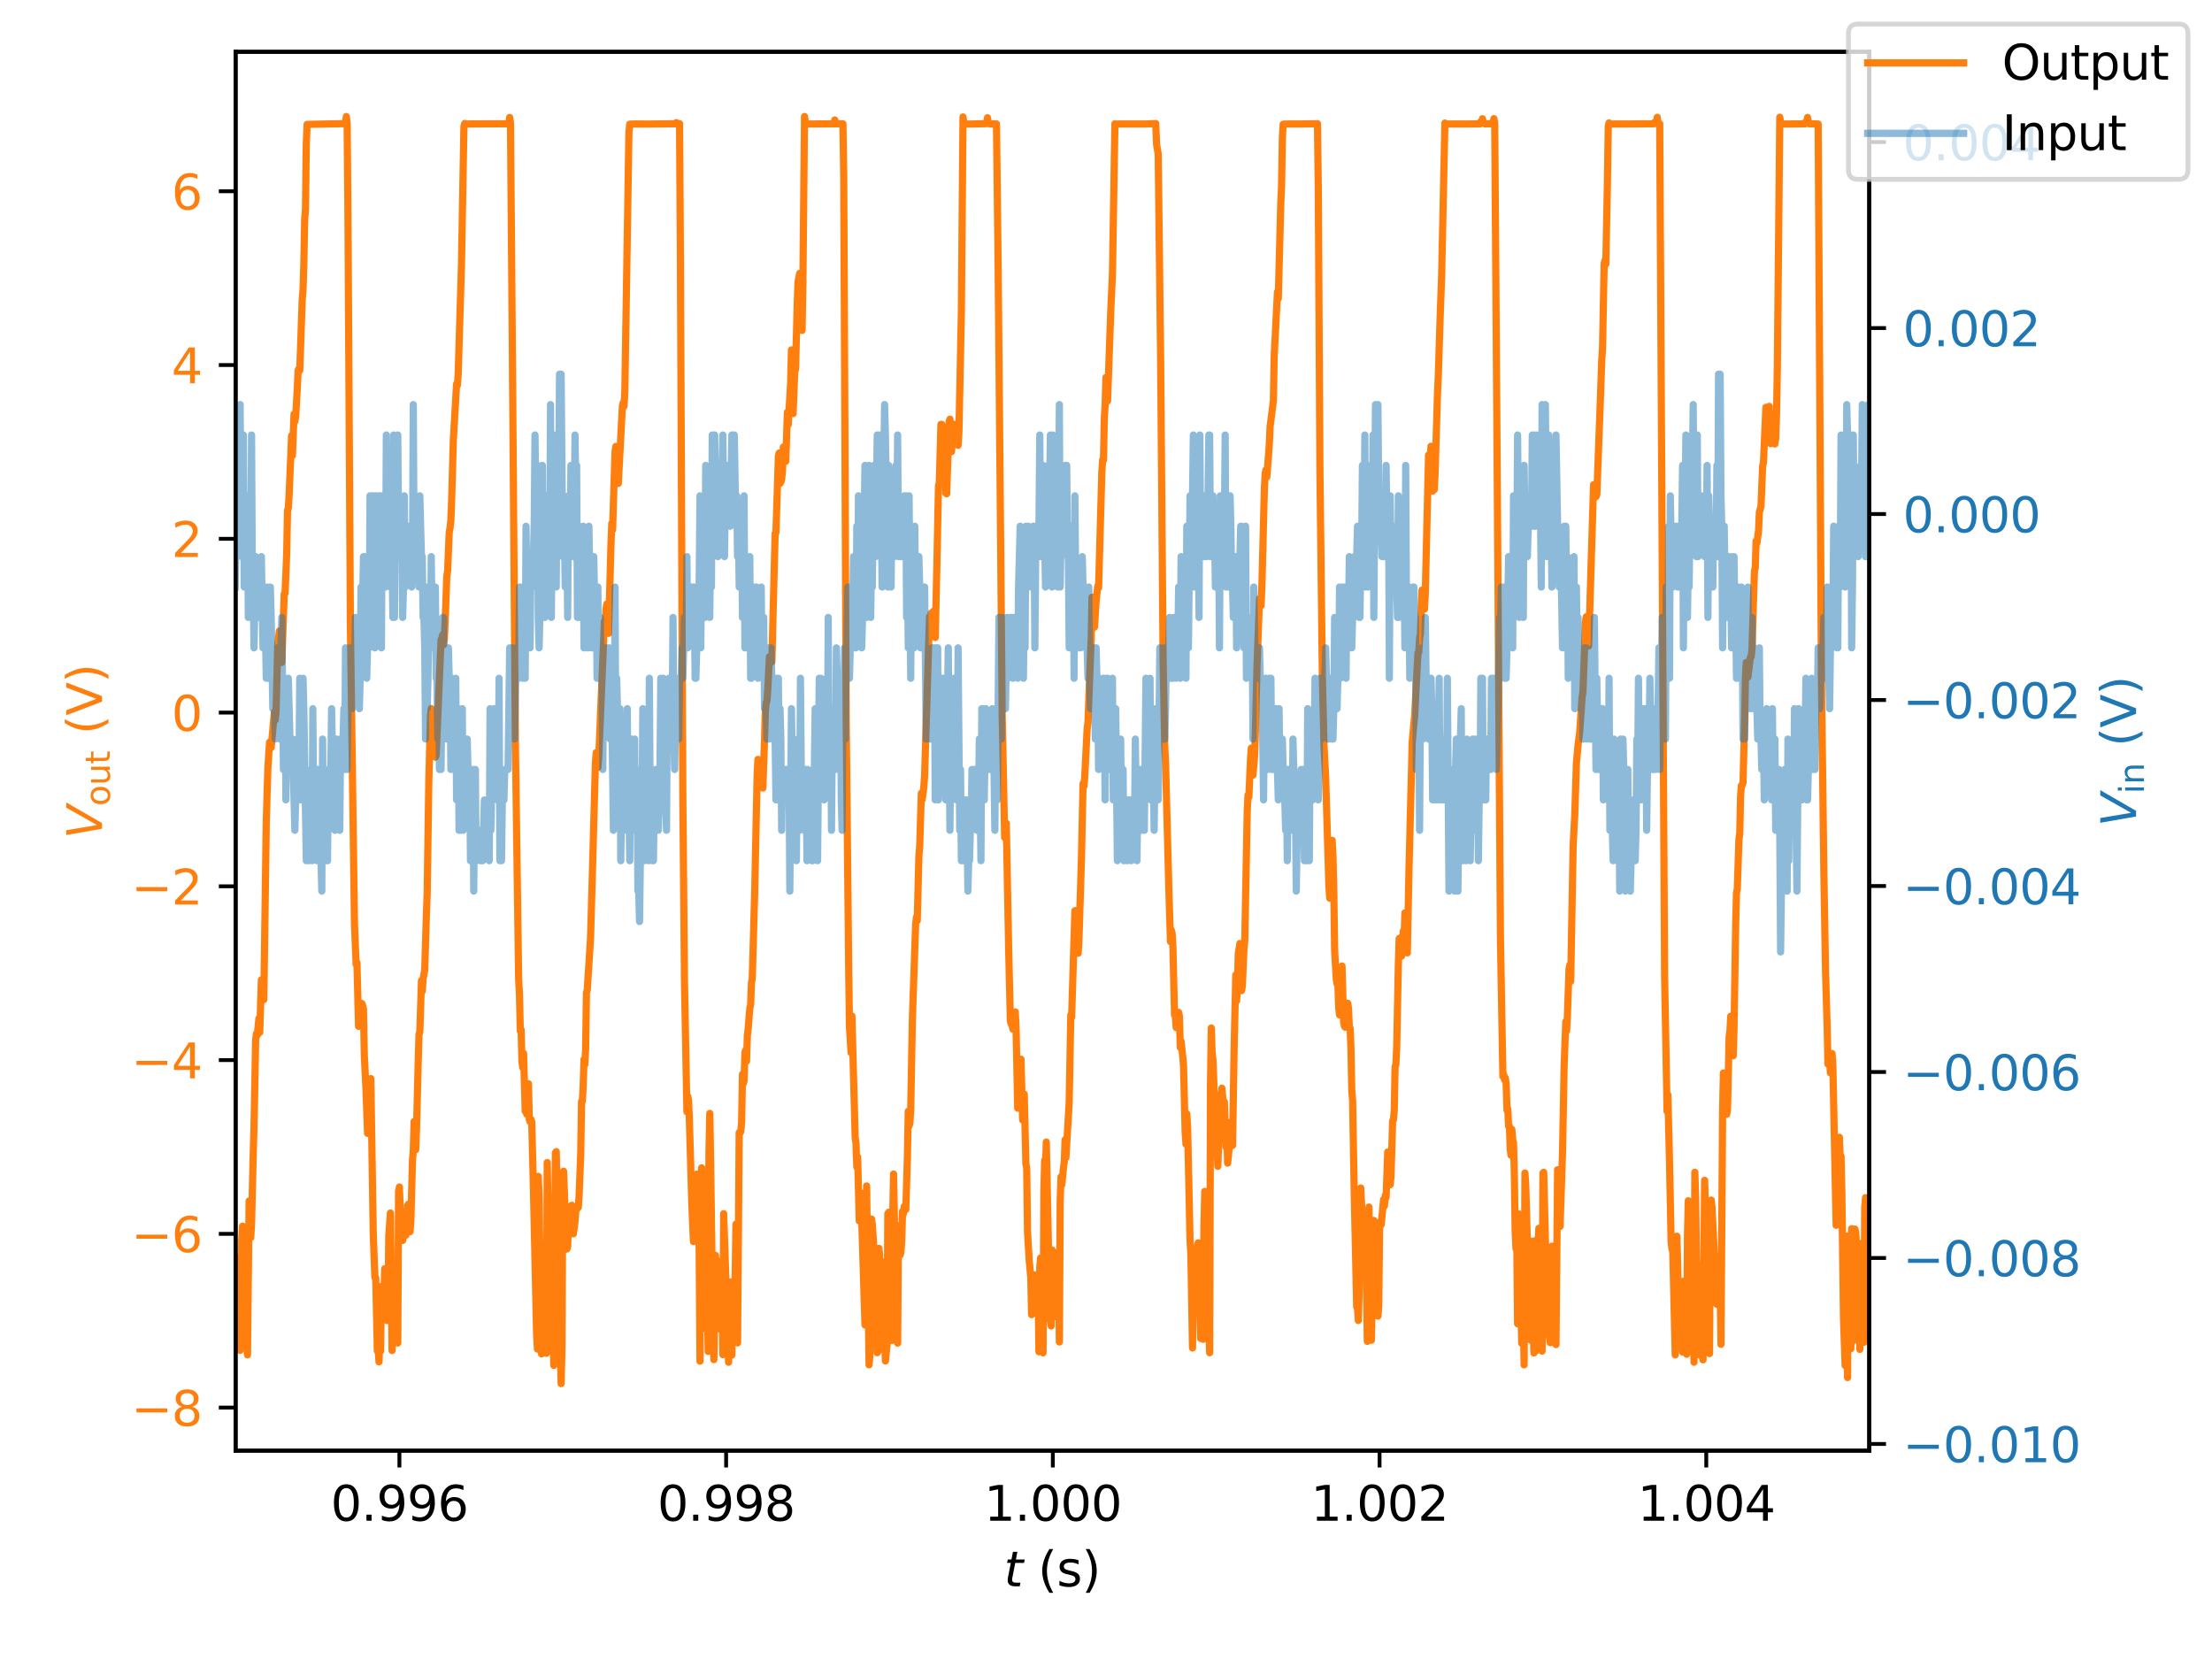 <?xml version="1.0" encoding="utf-8" standalone="no"?>
<!DOCTYPE svg PUBLIC "-//W3C//DTD SVG 1.1//EN"
  "http://www.w3.org/Graphics/SVG/1.1/DTD/svg11.dtd">
<svg xmlns:xlink="http://www.w3.org/1999/xlink" width="460.8pt" height="345.6pt" viewBox="0 0 460.8 345.6" xmlns="http://www.w3.org/2000/svg" version="1.1">
 <defs>
  <style type="text/css">*{stroke-linejoin: round; stroke-linecap: butt}</style>
 </defs>
 <g id="figure_1">
  <g id="patch_1">
   <path d="M 0 345.6 
L 460.8 345.6 
L 460.8 0 
L 0 0 
z
" style="fill: #ffffff"/>
  </g>
  <g id="axes_1">
   <g id="patch_2">
    <path d="M 49.088 302.2 
L 389.392 302.2 
L 389.392 10.8 
L 49.088 10.8 
z
" style="fill: #ffffff"/>
   </g>
   <g id="matplotlib.axis_1">
    <g id="xtick_1">
     <g id="line2d_1">
      <defs>
       <path id="m2b6045d7d5" d="M 0 0 
L 0 3.5 
" style="stroke: #000000; stroke-width: 0.8"/>
      </defs>
      <g>
       <use xlink:href="#m2b6045d7d5" x="83.203" y="302.2" style="stroke: #000000; stroke-width: 0.8"/>
      </g>
     </g>
     <g id="text_1">
      <!-- 0.996 -->
      <g transform="translate(68.889 316.798) scale(0.1 -0.1)">
       <defs>
        <path id="DejaVuSans-30" d="M 2034 4250 
Q 1547 4250 1301 3770 
Q 1056 3291 1056 2328 
Q 1056 1369 1301 889 
Q 1547 409 2034 409 
Q 2525 409 2770 889 
Q 3016 1369 3016 2328 
Q 3016 3291 2770 3770 
Q 2525 4250 2034 4250 
z
M 2034 4750 
Q 2819 4750 3233 4129 
Q 3647 3509 3647 2328 
Q 3647 1150 3233 529 
Q 2819 -91 2034 -91 
Q 1250 -91 836 529 
Q 422 1150 422 2328 
Q 422 3509 836 4129 
Q 1250 4750 2034 4750 
z
" transform="scale(0.016)"/>
        <path id="DejaVuSans-2e" d="M 684 794 
L 1344 794 
L 1344 0 
L 684 0 
L 684 794 
z
" transform="scale(0.016)"/>
        <path id="DejaVuSans-39" d="M 703 97 
L 703 672 
Q 941 559 1184 500 
Q 1428 441 1663 441 
Q 2288 441 2617 861 
Q 2947 1281 2994 2138 
Q 2813 1869 2534 1725 
Q 2256 1581 1919 1581 
Q 1219 1581 811 2004 
Q 403 2428 403 3163 
Q 403 3881 828 4315 
Q 1253 4750 1959 4750 
Q 2769 4750 3195 4129 
Q 3622 3509 3622 2328 
Q 3622 1225 3098 567 
Q 2575 -91 1691 -91 
Q 1453 -91 1209 -44 
Q 966 3 703 97 
z
M 1959 2075 
Q 2384 2075 2632 2365 
Q 2881 2656 2881 3163 
Q 2881 3666 2632 3958 
Q 2384 4250 1959 4250 
Q 1534 4250 1286 3958 
Q 1038 3666 1038 3163 
Q 1038 2656 1286 2365 
Q 1534 2075 1959 2075 
z
" transform="scale(0.016)"/>
        <path id="DejaVuSans-36" d="M 2113 2584 
Q 1688 2584 1439 2293 
Q 1191 2003 1191 1497 
Q 1191 994 1439 701 
Q 1688 409 2113 409 
Q 2538 409 2786 701 
Q 3034 994 3034 1497 
Q 3034 2003 2786 2293 
Q 2538 2584 2113 2584 
z
M 3366 4563 
L 3366 3988 
Q 3128 4100 2886 4159 
Q 2644 4219 2406 4219 
Q 1781 4219 1451 3797 
Q 1122 3375 1075 2522 
Q 1259 2794 1537 2939 
Q 1816 3084 2150 3084 
Q 2853 3084 3261 2657 
Q 3669 2231 3669 1497 
Q 3669 778 3244 343 
Q 2819 -91 2113 -91 
Q 1303 -91 875 529 
Q 447 1150 447 2328 
Q 447 3434 972 4092 
Q 1497 4750 2381 4750 
Q 2619 4750 2861 4703 
Q 3103 4656 3366 4563 
z
" transform="scale(0.016)"/>
       </defs>
       <use xlink:href="#DejaVuSans-30"/>
       <use xlink:href="#DejaVuSans-2e" x="63.623"/>
       <use xlink:href="#DejaVuSans-39" x="95.41"/>
       <use xlink:href="#DejaVuSans-39" x="159.033"/>
       <use xlink:href="#DejaVuSans-36" x="222.656"/>
      </g>
     </g>
    </g>
    <g id="xtick_2">
     <g id="line2d_2">
      <g>
       <use xlink:href="#m2b6045d7d5" x="151.264" y="302.2" style="stroke: #000000; stroke-width: 0.8"/>
      </g>
     </g>
     <g id="text_2">
      <!-- 0.998 -->
      <g transform="translate(136.95 316.798) scale(0.1 -0.1)">
       <defs>
        <path id="DejaVuSans-38" d="M 2034 2216 
Q 1584 2216 1326 1975 
Q 1069 1734 1069 1313 
Q 1069 891 1326 650 
Q 1584 409 2034 409 
Q 2484 409 2743 651 
Q 3003 894 3003 1313 
Q 3003 1734 2745 1975 
Q 2488 2216 2034 2216 
z
M 1403 2484 
Q 997 2584 770 2862 
Q 544 3141 544 3541 
Q 544 4100 942 4425 
Q 1341 4750 2034 4750 
Q 2731 4750 3128 4425 
Q 3525 4100 3525 3541 
Q 3525 3141 3298 2862 
Q 3072 2584 2669 2484 
Q 3125 2378 3379 2068 
Q 3634 1759 3634 1313 
Q 3634 634 3220 271 
Q 2806 -91 2034 -91 
Q 1263 -91 848 271 
Q 434 634 434 1313 
Q 434 1759 690 2068 
Q 947 2378 1403 2484 
z
M 1172 3481 
Q 1172 3119 1398 2916 
Q 1625 2713 2034 2713 
Q 2441 2713 2670 2916 
Q 2900 3119 2900 3481 
Q 2900 3844 2670 4047 
Q 2441 4250 2034 4250 
Q 1625 4250 1398 4047 
Q 1172 3844 1172 3481 
z
" transform="scale(0.016)"/>
       </defs>
       <use xlink:href="#DejaVuSans-30"/>
       <use xlink:href="#DejaVuSans-2e" x="63.623"/>
       <use xlink:href="#DejaVuSans-39" x="95.41"/>
       <use xlink:href="#DejaVuSans-39" x="159.033"/>
       <use xlink:href="#DejaVuSans-38" x="222.656"/>
      </g>
     </g>
    </g>
    <g id="xtick_3">
     <g id="line2d_3">
      <g>
       <use xlink:href="#m2b6045d7d5" x="219.325" y="302.2" style="stroke: #000000; stroke-width: 0.8"/>
      </g>
     </g>
     <g id="text_3">
      <!-- 1.000 -->
      <g transform="translate(205.011 316.798) scale(0.1 -0.1)">
       <defs>
        <path id="DejaVuSans-31" d="M 794 531 
L 1825 531 
L 1825 4091 
L 703 3866 
L 703 4441 
L 1819 4666 
L 2450 4666 
L 2450 531 
L 3481 531 
L 3481 0 
L 794 0 
L 794 531 
z
" transform="scale(0.016)"/>
       </defs>
       <use xlink:href="#DejaVuSans-31"/>
       <use xlink:href="#DejaVuSans-2e" x="63.623"/>
       <use xlink:href="#DejaVuSans-30" x="95.41"/>
       <use xlink:href="#DejaVuSans-30" x="159.033"/>
       <use xlink:href="#DejaVuSans-30" x="222.656"/>
      </g>
     </g>
    </g>
    <g id="xtick_4">
     <g id="line2d_4">
      <g>
       <use xlink:href="#m2b6045d7d5" x="287.386" y="302.2" style="stroke: #000000; stroke-width: 0.8"/>
      </g>
     </g>
     <g id="text_4">
      <!-- 1.002 -->
      <g transform="translate(273.072 316.798) scale(0.1 -0.1)">
       <defs>
        <path id="DejaVuSans-32" d="M 1228 531 
L 3431 531 
L 3431 0 
L 469 0 
L 469 531 
Q 828 903 1448 1529 
Q 2069 2156 2228 2338 
Q 2531 2678 2651 2914 
Q 2772 3150 2772 3378 
Q 2772 3750 2511 3984 
Q 2250 4219 1831 4219 
Q 1534 4219 1204 4116 
Q 875 4013 500 3803 
L 500 4441 
Q 881 4594 1212 4672 
Q 1544 4750 1819 4750 
Q 2544 4750 2975 4387 
Q 3406 4025 3406 3419 
Q 3406 3131 3298 2873 
Q 3191 2616 2906 2266 
Q 2828 2175 2409 1742 
Q 1991 1309 1228 531 
z
" transform="scale(0.016)"/>
       </defs>
       <use xlink:href="#DejaVuSans-31"/>
       <use xlink:href="#DejaVuSans-2e" x="63.623"/>
       <use xlink:href="#DejaVuSans-30" x="95.41"/>
       <use xlink:href="#DejaVuSans-30" x="159.033"/>
       <use xlink:href="#DejaVuSans-32" x="222.656"/>
      </g>
     </g>
    </g>
    <g id="xtick_5">
     <g id="line2d_5">
      <g>
       <use xlink:href="#m2b6045d7d5" x="355.447" y="302.2" style="stroke: #000000; stroke-width: 0.8"/>
      </g>
     </g>
     <g id="text_5">
      <!-- 1.004 -->
      <g transform="translate(341.133 316.798) scale(0.1 -0.1)">
       <defs>
        <path id="DejaVuSans-34" d="M 2419 4116 
L 825 1625 
L 2419 1625 
L 2419 4116 
z
M 2253 4666 
L 3047 4666 
L 3047 1625 
L 3713 1625 
L 3713 1100 
L 3047 1100 
L 3047 0 
L 2419 0 
L 2419 1100 
L 313 1100 
L 313 1709 
L 2253 4666 
z
" transform="scale(0.016)"/>
       </defs>
       <use xlink:href="#DejaVuSans-31"/>
       <use xlink:href="#DejaVuSans-2e" x="63.623"/>
       <use xlink:href="#DejaVuSans-30" x="95.41"/>
       <use xlink:href="#DejaVuSans-30" x="159.033"/>
       <use xlink:href="#DejaVuSans-34" x="222.656"/>
      </g>
     </g>
    </g>
    <g id="text_6">
     <!-- $t$ (s) -->
     <g transform="translate(209.14 330.477) scale(0.1 -0.1)">
      <defs>
       <path id="DejaVuSans-Oblique-74" d="M 2706 3500 
L 2619 3053 
L 1472 3053 
L 1100 1153 
Q 1081 1047 1072 975 
Q 1063 903 1063 863 
Q 1063 663 1183 572 
Q 1303 481 1569 481 
L 2150 481 
L 2053 0 
L 1503 0 
Q 991 0 739 200 
Q 488 400 488 806 
Q 488 878 497 964 
Q 506 1050 525 1153 
L 897 3053 
L 409 3053 
L 500 3500 
L 978 3500 
L 1172 4494 
L 1747 4494 
L 1556 3500 
L 2706 3500 
z
" transform="scale(0.016)"/>
       <path id="DejaVuSans-20" transform="scale(0.016)"/>
       <path id="DejaVuSans-28" d="M 1984 4856 
Q 1566 4138 1362 3434 
Q 1159 2731 1159 2009 
Q 1159 1288 1364 580 
Q 1569 -128 1984 -844 
L 1484 -844 
Q 1016 -109 783 600 
Q 550 1309 550 2009 
Q 550 2706 781 3412 
Q 1013 4119 1484 4856 
L 1984 4856 
z
" transform="scale(0.016)"/>
       <path id="DejaVuSans-73" d="M 2834 3397 
L 2834 2853 
Q 2591 2978 2328 3040 
Q 2066 3103 1784 3103 
Q 1356 3103 1142 2972 
Q 928 2841 928 2578 
Q 928 2378 1081 2264 
Q 1234 2150 1697 2047 
L 1894 2003 
Q 2506 1872 2764 1633 
Q 3022 1394 3022 966 
Q 3022 478 2636 193 
Q 2250 -91 1575 -91 
Q 1294 -91 989 -36 
Q 684 19 347 128 
L 347 722 
Q 666 556 975 473 
Q 1284 391 1588 391 
Q 1994 391 2212 530 
Q 2431 669 2431 922 
Q 2431 1156 2273 1281 
Q 2116 1406 1581 1522 
L 1381 1569 
Q 847 1681 609 1914 
Q 372 2147 372 2553 
Q 372 3047 722 3315 
Q 1072 3584 1716 3584 
Q 2034 3584 2315 3537 
Q 2597 3491 2834 3397 
z
" transform="scale(0.016)"/>
       <path id="DejaVuSans-29" d="M 513 4856 
L 1013 4856 
Q 1481 4119 1714 3412 
Q 1947 2706 1947 2009 
Q 1947 1309 1714 600 
Q 1481 -109 1013 -844 
L 513 -844 
Q 928 -128 1133 580 
Q 1338 1288 1338 2009 
Q 1338 2731 1133 3434 
Q 928 4138 513 4856 
z
" transform="scale(0.016)"/>
      </defs>
      <use xlink:href="#DejaVuSans-Oblique-74" transform="translate(0 0.125)"/>
      <use xlink:href="#DejaVuSans-20" transform="translate(39.209 0.125)"/>
      <use xlink:href="#DejaVuSans-28" transform="translate(70.996 0.125)"/>
      <use xlink:href="#DejaVuSans-73" transform="translate(110.01 0.125)"/>
      <use xlink:href="#DejaVuSans-29" transform="translate(162.109 0.125)"/>
     </g>
    </g>
   </g>
   <g id="matplotlib.axis_2">
    <g id="ytick_1">
     <g id="line2d_6">
      <defs>
       <path id="m7a207bca05" d="M 0 0 
L -3.5 0 
" style="stroke: #000000; stroke-width: 0.8"/>
      </defs>
      <g>
       <use xlink:href="#m7a207bca05" x="49.088" y="293.229" style="stroke: #000000; stroke-width: 0.8"/>
      </g>
     </g>
     <g id="text_7">
      <!-- −8 -->
      <g style="fill: #ff7f0e" transform="translate(27.346 297.028) scale(0.1 -0.1)">
       <defs>
        <path id="DejaVuSans-2212" d="M 678 2272 
L 4684 2272 
L 4684 1741 
L 678 1741 
L 678 2272 
z
" transform="scale(0.016)"/>
       </defs>
       <use xlink:href="#DejaVuSans-2212"/>
       <use xlink:href="#DejaVuSans-38" x="83.789"/>
      </g>
     </g>
    </g>
    <g id="ytick_2">
     <g id="line2d_7">
      <g>
       <use xlink:href="#m7a207bca05" x="49.088" y="257.032" style="stroke: #000000; stroke-width: 0.8"/>
      </g>
     </g>
     <g id="text_8">
      <!-- −6 -->
      <g style="fill: #ff7f0e" transform="translate(27.346 260.831) scale(0.1 -0.1)">
       <use xlink:href="#DejaVuSans-2212"/>
       <use xlink:href="#DejaVuSans-36" x="83.789"/>
      </g>
     </g>
    </g>
    <g id="ytick_3">
     <g id="line2d_8">
      <g>
       <use xlink:href="#m7a207bca05" x="49.088" y="220.835" style="stroke: #000000; stroke-width: 0.8"/>
      </g>
     </g>
     <g id="text_9">
      <!-- −4 -->
      <g style="fill: #ff7f0e" transform="translate(27.346 224.634) scale(0.1 -0.1)">
       <use xlink:href="#DejaVuSans-2212"/>
       <use xlink:href="#DejaVuSans-34" x="83.789"/>
      </g>
     </g>
    </g>
    <g id="ytick_4">
     <g id="line2d_9">
      <g>
       <use xlink:href="#m7a207bca05" x="49.088" y="184.637" style="stroke: #000000; stroke-width: 0.8"/>
      </g>
     </g>
     <g id="text_10">
      <!-- −2 -->
      <g style="fill: #ff7f0e" transform="translate(27.346 188.436) scale(0.1 -0.1)">
       <use xlink:href="#DejaVuSans-2212"/>
       <use xlink:href="#DejaVuSans-32" x="83.789"/>
      </g>
     </g>
    </g>
    <g id="ytick_5">
     <g id="line2d_10">
      <g>
       <use xlink:href="#m7a207bca05" x="49.088" y="148.44" style="stroke: #000000; stroke-width: 0.8"/>
      </g>
     </g>
     <g id="text_11">
      <!-- 0 -->
      <g style="fill: #ff7f0e" transform="translate(35.725 152.239) scale(0.1 -0.1)">
       <use xlink:href="#DejaVuSans-30"/>
      </g>
     </g>
    </g>
    <g id="ytick_6">
     <g id="line2d_11">
      <g>
       <use xlink:href="#m7a207bca05" x="49.088" y="112.243" style="stroke: #000000; stroke-width: 0.8"/>
      </g>
     </g>
     <g id="text_12">
      <!-- 2 -->
      <g style="fill: #ff7f0e" transform="translate(35.725 116.042) scale(0.1 -0.1)">
       <use xlink:href="#DejaVuSans-32"/>
      </g>
     </g>
    </g>
    <g id="ytick_7">
     <g id="line2d_12">
      <g>
       <use xlink:href="#m7a207bca05" x="49.088" y="76.045" style="stroke: #000000; stroke-width: 0.8"/>
      </g>
     </g>
     <g id="text_13">
      <!-- 4 -->
      <g style="fill: #ff7f0e" transform="translate(35.725 79.844) scale(0.1 -0.1)">
       <use xlink:href="#DejaVuSans-34"/>
      </g>
     </g>
    </g>
    <g id="ytick_8">
     <g id="line2d_13">
      <g>
       <use xlink:href="#m7a207bca05" x="49.088" y="39.848" style="stroke: #000000; stroke-width: 0.8"/>
      </g>
     </g>
     <g id="text_14">
      <!-- 6 -->
      <g style="fill: #ff7f0e" transform="translate(35.725 43.647) scale(0.1 -0.1)">
       <use xlink:href="#DejaVuSans-36"/>
      </g>
     </g>
    </g>
    <g id="text_15">
     <!-- $V_{\mathrm{out}}$ (V) -->
     <g style="fill: #ff7f0e" transform="translate(21.266 174.75) rotate(-90) scale(0.1 -0.1)">
      <defs>
       <path id="DejaVuSans-Oblique-56" d="M 1319 0 
L 500 4666 
L 1119 4666 
L 1797 653 
L 4063 4666 
L 4750 4666 
L 2053 0 
L 1319 0 
z
" transform="scale(0.016)"/>
       <path id="DejaVuSans-6f" d="M 1959 3097 
Q 1497 3097 1228 2736 
Q 959 2375 959 1747 
Q 959 1119 1226 758 
Q 1494 397 1959 397 
Q 2419 397 2687 759 
Q 2956 1122 2956 1747 
Q 2956 2369 2687 2733 
Q 2419 3097 1959 3097 
z
M 1959 3584 
Q 2709 3584 3137 3096 
Q 3566 2609 3566 1747 
Q 3566 888 3137 398 
Q 2709 -91 1959 -91 
Q 1206 -91 779 398 
Q 353 888 353 1747 
Q 353 2609 779 3096 
Q 1206 3584 1959 3584 
z
" transform="scale(0.016)"/>
       <path id="DejaVuSans-75" d="M 544 1381 
L 544 3500 
L 1119 3500 
L 1119 1403 
Q 1119 906 1312 657 
Q 1506 409 1894 409 
Q 2359 409 2629 706 
Q 2900 1003 2900 1516 
L 2900 3500 
L 3475 3500 
L 3475 0 
L 2900 0 
L 2900 538 
Q 2691 219 2414 64 
Q 2138 -91 1772 -91 
Q 1169 -91 856 284 
Q 544 659 544 1381 
z
M 1991 3584 
L 1991 3584 
z
" transform="scale(0.016)"/>
       <path id="DejaVuSans-74" d="M 1172 4494 
L 1172 3500 
L 2356 3500 
L 2356 3053 
L 1172 3053 
L 1172 1153 
Q 1172 725 1289 603 
Q 1406 481 1766 481 
L 2356 481 
L 2356 0 
L 1766 0 
Q 1100 0 847 248 
Q 594 497 594 1153 
L 594 3053 
L 172 3053 
L 172 3500 
L 594 3500 
L 594 4494 
L 1172 4494 
z
" transform="scale(0.016)"/>
       <path id="DejaVuSans-56" d="M 1831 0 
L 50 4666 
L 709 4666 
L 2188 738 
L 3669 4666 
L 4325 4666 
L 2547 0 
L 1831 0 
z
" transform="scale(0.016)"/>
      </defs>
      <use xlink:href="#DejaVuSans-Oblique-56" transform="translate(0 0.125)"/>
      <use xlink:href="#DejaVuSans-6f" transform="translate(68.408 -16.281) scale(0.7)"/>
      <use xlink:href="#DejaVuSans-75" transform="translate(111.235 -16.281) scale(0.7)"/>
      <use xlink:href="#DejaVuSans-74" transform="translate(155.601 -16.281) scale(0.7)"/>
      <use xlink:href="#DejaVuSans-20" transform="translate(185.781 0.125)"/>
      <use xlink:href="#DejaVuSans-28" transform="translate(217.568 0.125)"/>
      <use xlink:href="#DejaVuSans-56" transform="translate(256.582 0.125)"/>
      <use xlink:href="#DejaVuSans-29" transform="translate(324.99 0.125)"/>
     </g>
    </g>
   </g>
   <g id="line2d_14">
    <path d="M 49.003 264.618 
L 49.173 272.993 
L 49.513 261.985 
L 49.684 263.997 
L 50.024 281.302 
L 50.194 277.651 
L 50.364 258.126 
L 50.534 255.433 
L 50.704 258.381 
L 51.215 280.912 
L 51.385 279.13 
L 51.555 282.243 
L 51.896 250.196 
L 52.066 253.001 
L 52.236 257.83 
L 52.406 254.776 
L 52.746 240.661 
L 52.916 234.678 
L 53.257 216.574 
L 53.427 215.319 
L 53.597 215.633 
L 53.937 212.159 
L 54.107 215.07 
L 54.448 204.128 
L 54.788 208.14 
L 54.958 208.235 
L 55.469 171.109 
L 55.809 159.817 
L 56.149 154.603 
L 56.49 155.728 
L 57.17 148.306 
L 57.34 149.963 
L 57.511 148.188 
L 57.851 134.416 
L 58.191 131.463 
L 58.702 138.002 
L 59.212 123.668 
L 59.382 123.627 
L 59.722 115.418 
L 59.893 106.316 
L 60.063 105.866 
L 60.233 103.019 
L 60.743 90.751 
L 60.914 94.923 
L 61.254 86.276 
L 61.424 87.786 
L 61.594 86.774 
L 61.934 80.855 
L 62.105 77.139 
L 62.275 76.789 
L 62.445 77.168 
L 62.955 62.449 
L 63.126 60.313 
L 63.296 54.986 
L 63.466 45.701 
L 63.636 43.641 
L 63.806 30.029 
L 63.976 25.916 
L 69.081 25.809 
L 70.102 25.797 
L 71.803 25.762 
L 71.973 25.649 
L 72.144 24.27 
L 72.314 25.608 
L 72.484 44.659 
L 72.994 130.309 
L 73.845 192.528 
L 74.185 200.878 
L 74.356 200.5 
L 74.696 213.804 
L 74.866 211.377 
L 75.036 212.141 
L 75.206 208.986 
L 75.376 209.04 
L 75.547 209.46 
L 75.717 210.206 
L 75.887 219.71 
L 76.227 226.582 
L 76.568 236.092 
L 76.738 227.623 
L 76.908 227.54 
L 77.078 230.718 
L 77.248 224.688 
L 77.759 257.274 
L 78.099 266.11 
L 78.269 266.157 
L 78.609 281.421 
L 78.78 280.947 
L 78.95 283.693 
L 79.12 278.882 
L 79.29 281.426 
L 79.46 267.992 
L 79.63 272.863 
L 79.8 270.904 
L 79.971 271.774 
L 80.141 264.293 
L 80.481 266.347 
L 80.651 275.1 
L 80.821 272.673 
L 80.992 257.392 
L 81.332 252.687 
L 81.672 281.338 
L 81.842 269.685 
L 82.012 273.952 
L 82.183 263.914 
L 82.353 264.654 
L 82.863 279.775 
L 83.033 248.183 
L 83.203 247.272 
L 83.544 256.238 
L 83.884 258.404 
L 84.054 256.86 
L 84.395 256.132 
L 84.565 257.298 
L 84.735 255.427 
L 84.905 251.143 
L 85.075 250.858 
L 85.415 256.576 
L 85.586 254.415 
L 85.926 241.715 
L 86.096 239.602 
L 86.266 233.636 
L 86.607 239.501 
L 86.777 234.95 
L 87.117 221.368 
L 87.287 215.491 
L 87.457 214.958 
L 87.798 204.281 
L 87.968 206.495 
L 88.138 203.855 
L 88.478 202.068 
L 88.818 190.728 
L 88.989 186.112 
L 89.329 162.682 
L 89.669 149.087 
L 89.839 147.608 
L 90.01 152.331 
L 90.18 150.383 
L 90.35 149.94 
L 90.69 157.734 
L 90.86 157.391 
L 91.881 133.256 
L 92.051 132.954 
L 92.222 132.256 
L 92.392 134.333 
L 92.562 133.078 
L 92.732 129.504 
L 93.072 120.082 
L 93.242 118.945 
L 93.583 110.885 
L 93.753 109.973 
L 93.923 108.429 
L 94.093 103.966 
L 94.434 91.698 
L 95.114 79.991 
L 95.284 80.252 
L 95.454 77.784 
L 96.135 54.998 
L 96.645 26.324 
L 96.816 25.72 
L 97.156 25.827 
L 106.004 25.785 
L 106.174 24.472 
L 106.344 25.596 
L 106.684 66.888 
L 107.365 154.929 
L 108.046 204.133 
L 108.216 207.122 
L 108.386 214.739 
L 108.556 214.49 
L 108.726 221.095 
L 108.896 222.385 
L 109.067 219.409 
L 109.407 231.482 
L 109.577 230.707 
L 109.747 232.121 
L 109.917 231.547 
L 110.087 225.765 
L 110.258 233.145 
L 110.428 233.701 
L 110.598 233.157 
L 110.768 233.666 
L 111.108 247.041 
L 111.789 278.177 
L 111.959 281.042 
L 112.129 245.07 
L 112.299 249.343 
L 112.64 277.858 
L 112.81 282.036 
L 112.98 280.627 
L 113.15 258.984 
L 113.32 260.079 
L 113.491 262.731 
L 113.831 281.918 
L 114.001 242.176 
L 114.511 269.193 
L 114.682 281.397 
L 114.852 249.764 
L 115.362 284.439 
L 115.703 240.164 
L 115.873 239.898 
L 116.723 281.172 
L 116.894 288.227 
L 117.064 281.125 
L 117.234 247.651 
L 117.404 243.987 
L 117.914 257.374 
L 118.085 260.209 
L 118.255 259.712 
L 118.425 254.463 
L 118.595 253.101 
L 118.765 256.753 
L 118.935 252.498 
L 119.106 251.077 
L 119.276 256.291 
L 119.446 257.031 
L 119.786 254.463 
L 119.956 252.243 
L 120.297 251.391 
L 120.467 251.539 
L 120.637 249.118 
L 120.977 240.336 
L 121.147 229.434 
L 121.318 229.363 
L 121.488 226.215 
L 121.658 220.657 
L 121.828 221.782 
L 121.998 218.473 
L 122.168 206.785 
L 122.338 206.205 
L 123.019 195.463 
L 123.359 183.544 
L 124.04 158.776 
L 124.21 156.775 
L 124.55 159.882 
L 124.721 157.917 
L 125.912 129.45 
L 126.082 129.942 
L 126.252 126.71 
L 126.422 125.822 
L 126.592 130.368 
L 126.762 131.942 
L 127.273 113.595 
L 127.443 109.032 
L 127.613 110.37 
L 127.953 99.35 
L 128.124 94.029 
L 128.294 92.988 
L 128.634 94.722 
L 128.804 100.711 
L 129.655 84.607 
L 129.825 83.897 
L 129.995 84.613 
L 130.165 81.483 
L 131.016 27.573 
L 131.186 25.868 
L 131.697 25.845 
L 132.207 25.833 
L 135.44 25.839 
L 139.354 25.797 
L 140.715 25.791 
L 140.885 25.537 
L 141.225 25.732 
L 141.566 25.768 
L 141.736 52.631 
L 142.246 165.771 
L 142.587 204.341 
L 143.097 231.612 
L 143.267 228.369 
L 143.437 229.203 
L 143.607 233.24 
L 144.118 250.793 
L 144.458 258.641 
L 145.139 244.603 
L 145.309 245.337 
L 145.479 249.846 
L 145.649 260.257 
L 145.819 283.563 
L 145.99 246.213 
L 146.16 243.283 
L 146.67 274.472 
L 146.84 270.785 
L 147.01 276.822 
L 147.181 268.761 
L 147.351 268.744 
L 147.521 281.533 
L 147.691 240.129 
L 147.861 231.938 
L 148.031 241.277 
L 148.372 267.205 
L 148.712 283.232 
L 149.052 261.517 
L 149.393 267.684 
L 149.563 262.707 
L 149.733 262.748 
L 149.903 273.289 
L 150.073 276.929 
L 150.243 267.874 
L 150.414 270.602 
L 150.584 282.19 
L 150.754 252.829 
L 151.264 268.016 
L 151.434 278.284 
L 151.605 279.716 
L 151.775 283.782 
L 151.945 278.521 
L 152.115 267.163 
L 152.285 267.045 
L 152.455 282.296 
L 152.625 268.4 
L 152.796 277.438 
L 152.966 279.562 
L 153.306 255.025 
L 153.476 262.517 
L 153.646 279.752 
L 153.987 235.944 
L 154.157 236.015 
L 154.327 235.719 
L 154.497 233.595 
L 154.667 223.788 
L 154.837 225.759 
L 155.008 225.096 
L 155.178 219.184 
L 155.348 218.799 
L 155.518 221.072 
L 155.688 215.733 
L 155.858 214.325 
L 156.199 210.01 
L 156.369 209.3 
L 156.539 204.761 
L 156.709 203.843 
L 157.22 185.704 
L 157.73 161.202 
L 157.9 158.19 
L 158.07 160.752 
L 158.241 160.427 
L 158.411 159.646 
L 158.581 159.752 
L 158.751 159.723 
L 158.921 164.161 
L 159.261 154.118 
L 159.432 148.359 
L 159.602 146.43 
L 159.772 146.01 
L 159.942 143.702 
L 160.282 136.795 
L 160.452 138.18 
L 160.623 136.996 
L 160.793 137.843 
L 161.473 111.133 
L 161.644 110.926 
L 162.154 94.935 
L 162.324 94.373 
L 162.494 100.705 
L 162.664 100.474 
L 162.835 99.681 
L 163.005 98.243 
L 163.175 93.136 
L 163.345 93.479 
L 163.515 95.953 
L 163.685 96.089 
L 164.026 85.868 
L 164.196 88.472 
L 164.706 79.701 
L 164.876 72.883 
L 165.217 86.164 
L 165.557 77.44 
L 165.727 76.949 
L 166.067 63.651 
L 166.238 58.739 
L 166.578 56.963 
L 167.088 68.829 
L 167.259 58.656 
L 167.599 24.264 
L 167.769 25.495 
L 167.939 25.821 
L 168.79 25.833 
L 173.724 25.797 
L 173.894 24.992 
L 174.065 25.649 
L 174.235 25.797 
L 175.596 25.785 
L 175.766 36.799 
L 176.277 149.957 
L 176.787 200.914 
L 176.957 213.964 
L 177.298 219.284 
L 177.468 211.656 
L 178.148 236.927 
L 178.318 238.199 
L 178.489 243.1 
L 178.659 240.993 
L 178.999 254.344 
L 179.169 253.155 
L 179.339 248.527 
L 180.19 276.011 
L 180.36 265.642 
L 180.53 247.053 
L 181.041 284.315 
L 181.211 282.421 
L 181.381 257.227 
L 181.551 253.948 
L 181.721 255.037 
L 182.232 263.074 
L 182.402 264.796 
L 182.572 270.774 
L 182.742 281.793 
L 182.913 281.551 
L 183.083 260.05 
L 183.253 261.434 
L 183.423 274.526 
L 183.593 277.29 
L 183.763 262.843 
L 184.104 266.057 
L 184.444 283.516 
L 184.784 280.219 
L 184.954 252.829 
L 185.125 252.539 
L 185.635 267.968 
L 185.805 279.231 
L 185.975 253.013 
L 186.145 244.573 
L 186.486 262.589 
L 186.656 263.47 
L 186.996 279.793 
L 187.166 255.38 
L 187.337 257.114 
L 187.507 261.458 
L 187.677 260.878 
L 187.847 258.434 
L 188.017 252.344 
L 188.187 252.877 
L 188.357 251.35 
L 188.528 251.498 
L 188.698 251.959 
L 189.038 240.679 
L 189.208 231.506 
L 189.378 234.565 
L 189.548 233.879 
L 189.719 231.186 
L 190.059 212.49 
L 190.74 192.545 
L 190.91 191.06 
L 191.08 191.794 
L 191.42 178.353 
L 191.59 176.317 
L 191.931 165.256 
L 192.101 166.588 
L 192.441 164.031 
L 192.611 161.676 
L 193.632 128.474 
L 193.802 128.817 
L 193.972 127.74 
L 194.313 128.314 
L 194.483 127.32 
L 194.823 132.8 
L 195.163 118.022 
L 195.504 101.22 
L 195.674 100.569 
L 196.014 88.401 
L 196.184 88.401 
L 196.355 93.81 
L 196.525 92.295 
L 196.695 92.751 
L 197.035 102.747 
L 197.205 102.859 
L 197.716 87.815 
L 197.886 87.324 
L 198.226 94.089 
L 198.567 88.324 
L 198.737 88.585 
L 198.907 89.23 
L 199.077 91.946 
L 199.247 88.904 
L 199.417 91.816 
L 199.587 92.763 
L 199.758 90.076 
L 200.268 65.261 
L 200.608 24.359 
L 200.779 25.501 
L 200.949 25.839 
L 201.97 25.845 
L 205.543 25.762 
L 205.713 24.525 
L 205.883 25.626 
L 206.223 25.833 
L 207.414 25.809 
L 207.585 25.809 
L 207.925 55.117 
L 208.776 149.123 
L 209.286 174.459 
L 209.456 174.246 
L 209.626 171.494 
L 210.137 198.434 
L 210.477 212.679 
L 210.647 213.319 
L 210.817 213.33 
L 210.988 214.378 
L 211.328 211.342 
L 211.498 210.809 
L 211.668 214.307 
L 212.009 230.86 
L 212.179 227.138 
L 212.349 228.694 
L 212.689 220.651 
L 213.029 233.305 
L 213.2 228.091 
L 213.37 227.931 
L 213.71 242.443 
L 213.88 243.301 
L 214.05 256.581 
L 214.391 262.423 
L 214.731 266.169 
L 214.901 273.869 
L 215.071 268.554 
L 215.241 272.01 
L 215.582 265.619 
L 215.752 266.678 
L 215.922 273.449 
L 216.092 267.507 
L 216.262 269.241 
L 216.432 281.592 
L 216.603 263.967 
L 216.773 262.05 
L 216.943 262.618 
L 217.113 268.909 
L 217.283 281.817 
L 217.453 248.195 
L 217.624 241.697 
L 217.794 243.36 
L 217.964 237.903 
L 218.474 262.624 
L 218.644 266.205 
L 218.815 275.218 
L 218.985 276.218 
L 219.155 260.387 
L 219.495 262.813 
L 219.665 260.866 
L 219.836 263.547 
L 220.006 274.307 
L 220.346 263.447 
L 220.516 266.27 
L 220.686 279.55 
L 220.856 250.13 
L 221.027 245.171 
L 221.197 246.775 
L 221.537 243.283 
L 221.707 242.07 
L 221.877 237.436 
L 222.048 241.152 
L 222.728 229.665 
L 223.068 211.448 
L 223.239 211.916 
L 223.919 189.74 
L 224.089 189.669 
L 224.259 190.527 
L 224.6 198.57 
L 224.77 195.658 
L 225.28 179.04 
L 225.621 163.232 
L 225.791 163.824 
L 225.961 161.983 
L 226.471 151.798 
L 226.642 150.478 
L 227.322 132.753 
L 227.492 124.414 
L 227.663 125.124 
L 227.833 130.711 
L 228.003 130.622 
L 228.343 125.195 
L 228.683 122.088 
L 228.854 122.443 
L 229.534 98.326 
L 229.704 95.769 
L 229.875 95.87 
L 230.045 87.253 
L 230.215 84.424 
L 230.385 78.636 
L 230.725 83.542 
L 231.406 64.456 
L 231.746 56.945 
L 232.257 25.785 
L 232.427 25.904 
L 232.937 25.827 
L 235.66 25.833 
L 238.722 25.833 
L 240.764 25.732 
L 240.934 30.053 
L 241.275 32.077 
L 241.785 75.251 
L 242.296 137.357 
L 242.636 155.45 
L 242.806 158.793 
L 243.487 185.065 
L 243.827 196.156 
L 243.997 193.759 
L 244.167 194.345 
L 244.337 197.185 
L 244.678 211.46 
L 244.848 211.662 
L 245.018 214.058 
L 245.188 211.815 
L 245.358 212.46 
L 245.528 210.892 
L 245.699 211.697 
L 245.869 218.201 
L 246.039 216.935 
L 246.379 220.006 
L 246.549 221.93 
L 246.89 235.932 
L 247.06 238.341 
L 247.23 232.032 
L 247.4 234.849 
L 247.911 258.54 
L 248.081 261.239 
L 248.421 280.811 
L 248.591 265.246 
L 248.761 264.476 
L 248.932 266.412 
L 249.102 272.005 
L 249.442 259.606 
L 249.612 258.907 
L 250.123 278.822 
L 250.293 274.715 
L 250.463 267.761 
L 250.633 279 
L 250.803 255.416 
L 250.973 248.189 
L 251.143 251.054 
L 251.654 275.052 
L 251.824 276.929 
L 251.994 281.793 
L 252.164 226.144 
L 252.335 214.141 
L 252.505 219.225 
L 252.675 220.746 
L 252.845 224.93 
L 253.185 238.998 
L 253.355 233.855 
L 253.696 242.958 
L 253.866 237.738 
L 254.036 228.724 
L 254.206 229.079 
L 254.547 226.688 
L 254.717 228.617 
L 254.887 233.388 
L 255.057 229.535 
L 255.397 238.974 
L 255.567 234.95 
L 255.738 242.301 
L 256.078 238.998 
L 256.248 233.843 
L 256.588 237.063 
L 256.759 238.613 
L 257.099 217.893 
L 257.439 203.086 
L 257.609 208.495 
L 257.779 205.447 
L 257.95 198.742 
L 258.29 196.54 
L 258.63 206.371 
L 258.8 205.418 
L 259.141 197.6 
L 259.311 195.871 
L 259.821 168.961 
L 259.991 165.611 
L 260.162 166.037 
L 260.502 158.119 
L 260.672 155.846 
L 260.842 157.616 
L 261.012 161.474 
L 261.353 157.491 
L 261.523 152.366 
L 261.863 138.63 
L 262.374 124.704 
L 262.544 125.929 
L 262.714 126.148 
L 262.884 121.733 
L 263.394 101.735 
L 263.565 98.563 
L 263.735 97.859 
L 263.905 99.356 
L 264.415 92.633 
L 264.586 88.845 
L 265.266 83.536 
L 265.436 74.227 
L 266.117 60.851 
L 266.287 62.207 
L 266.797 42.735 
L 266.968 38.918 
L 267.138 28.632 
L 267.308 25.88 
L 267.648 25.845 
L 269.18 25.827 
L 270.711 25.833 
L 274.454 25.774 
L 274.624 39.25 
L 274.965 98.237 
L 275.475 141.186 
L 275.816 155.414 
L 276.156 161.806 
L 276.836 184.656 
L 277.007 187.106 
L 277.347 176.59 
L 277.517 175.057 
L 277.687 178.555 
L 277.857 185.668 
L 278.028 198.044 
L 278.368 203.956 
L 278.538 204.962 
L 278.708 205.069 
L 278.878 209.957 
L 279.048 211.425 
L 279.389 205.524 
L 279.559 201.239 
L 279.899 212.898 
L 280.069 213.78 
L 280.239 214.005 
L 280.58 208.963 
L 280.75 208.986 
L 280.92 210.034 
L 281.09 214.189 
L 281.26 214.195 
L 281.431 218.397 
L 281.601 227.162 
L 281.771 229.233 
L 282.111 248.485 
L 282.622 272.259 
L 282.792 272.472 
L 282.962 275.082 
L 283.132 269.477 
L 283.302 247.941 
L 283.472 247.473 
L 283.643 250.977 
L 283.813 257.913 
L 283.983 258.073 
L 284.493 262.103 
L 284.663 266.826 
L 284.834 279.426 
L 285.174 251.45 
L 285.684 279.195 
L 286.195 254.238 
L 286.535 271.549 
L 286.705 270.791 
L 286.875 266.447 
L 287.046 274.165 
L 287.216 272.07 
L 287.386 256.203 
L 287.556 254.498 
L 287.726 255.12 
L 288.237 249.864 
L 288.407 251.225 
L 288.577 249 
L 288.747 249.468 
L 289.087 239.981 
L 289.598 246.787 
L 289.768 245.13 
L 290.108 233.494 
L 290.278 233.287 
L 290.449 231.358 
L 290.619 222.226 
L 290.789 221.805 
L 290.959 218.142 
L 291.299 201.009 
L 291.47 195.528 
L 291.64 195.41 
L 291.81 196.369 
L 291.98 199.174 
L 292.15 197.617 
L 292.32 193.995 
L 292.49 196.244 
L 292.661 190.172 
L 293.001 193.776 
L 293.171 198.499 
L 293.511 181.443 
L 293.852 167.896 
L 294.192 154.58 
L 294.532 150.774 
L 294.702 149.206 
L 295.383 136.02 
L 295.553 135.913 
L 295.723 132.978 
L 295.893 132.054 
L 296.234 122.928 
L 296.404 123.864 
L 296.744 126.876 
L 296.914 123.579 
L 297.595 94.781 
L 297.765 98.539 
L 298.105 92.964 
L 298.446 102.303 
L 298.616 101.054 
L 298.786 101.978 
L 298.956 98.598 
L 299.467 81.696 
L 299.637 77.985 
L 299.977 66.983 
L 300.317 57.502 
L 300.998 25.632 
L 301.168 25.862 
L 301.849 25.827 
L 305.082 25.833 
L 308.315 25.809 
L 308.485 25.318 
L 308.655 25.685 
L 308.825 24.726 
L 308.995 25.614 
L 309.335 25.809 
L 310.527 25.78 
L 311.037 25.785 
L 311.207 24.714 
L 311.377 25.608 
L 311.718 73.286 
L 312.568 195.327 
L 313.079 224.244 
L 313.249 223.824 
L 313.419 224.93 
L 313.589 224.563 
L 313.759 225.765 
L 313.93 231.251 
L 314.1 231.032 
L 314.27 234.619 
L 314.44 234.654 
L 314.61 239.407 
L 314.78 240.667 
L 314.95 235.293 
L 315.121 237.359 
L 315.291 238.057 
L 315.461 244.378 
L 315.631 256.386 
L 315.801 260.115 
L 315.971 258.173 
L 316.142 275.769 
L 316.312 270.874 
L 316.482 252.9 
L 316.652 257.99 
L 316.992 279.829 
L 317.162 278.68 
L 317.333 274.076 
L 317.503 284.321 
L 317.673 244.354 
L 317.843 247.077 
L 318.183 259.002 
L 318.524 263.831 
L 318.864 279.16 
L 319.034 258.57 
L 319.204 274.514 
L 319.374 275.68 
L 319.545 281.841 
L 319.715 258.469 
L 319.885 265.601 
L 320.055 281.385 
L 320.225 281.018 
L 320.395 259.718 
L 320.566 255.877 
L 321.076 270.087 
L 321.246 281.456 
L 321.416 244.378 
L 321.586 244.206 
L 322.097 264.962 
L 322.267 273.04 
L 322.437 273.105 
L 322.777 278.521 
L 322.948 279.698 
L 323.118 262.671 
L 323.288 259.6 
L 323.458 262.902 
L 323.628 263.003 
L 323.798 262.618 
L 323.969 267.803 
L 324.139 280.095 
L 324.479 243.68 
L 324.649 247.781 
L 324.819 255.475 
L 324.989 255.504 
L 325.5 240.152 
L 325.84 221.871 
L 326.181 212.816 
L 326.351 214.751 
L 326.521 211.579 
L 326.861 201.802 
L 327.031 200.973 
L 327.201 204.429 
L 327.712 176.146 
L 328.052 169.754 
L 328.393 158.947 
L 328.733 155.26 
L 329.073 152.579 
L 329.584 145.187 
L 329.754 144.157 
L 330.094 135.12 
L 330.264 129.557 
L 330.434 128.498 
L 330.775 131.995 
L 330.945 134.57 
L 331.966 100.977 
L 332.136 101.356 
L 332.306 101.226 
L 332.476 103.463 
L 332.646 103.114 
L 333.327 84.915 
L 333.667 75.227 
L 333.837 72.357 
L 334.178 54.898 
L 334.348 54.252 
L 334.518 55.04 
L 334.858 37.776 
L 335.028 26.318 
L 335.199 25.602 
L 335.369 25.868 
L 336.39 25.833 
L 339.282 25.833 
L 343.026 25.797 
L 344.046 25.797 
L 344.557 25.78 
L 344.727 25.454 
L 345.067 25.768 
L 345.238 24.436 
L 345.408 25.584 
L 345.578 25.821 
L 345.748 25.768 
L 346.769 203.524 
L 347.279 231.517 
L 347.45 228.067 
L 347.79 242.088 
L 348.13 258.748 
L 348.3 260.221 
L 348.47 260.624 
L 348.981 282.243 
L 349.151 261.423 
L 349.321 257.522 
L 349.491 263.541 
L 349.662 274.23 
L 349.832 277.775 
L 350.002 273.129 
L 350.172 280.799 
L 350.342 268.341 
L 350.512 281.645 
L 350.682 266.915 
L 350.853 267.761 
L 351.023 280.639 
L 351.193 278.568 
L 351.363 282.113 
L 351.533 257.404 
L 351.703 250.136 
L 352.044 260.902 
L 352.384 276.81 
L 352.554 267.228 
L 352.894 283.776 
L 353.065 244.206 
L 353.235 249.704 
L 353.575 274.313 
L 353.915 263.559 
L 354.256 282.356 
L 354.426 265.992 
L 354.766 283.279 
L 355.106 245.881 
L 355.617 265.329 
L 355.787 265.358 
L 355.957 269.667 
L 356.127 281.977 
L 356.297 253.877 
L 356.468 250 
L 356.638 251.498 
L 357.659 271.715 
L 357.999 264.701 
L 358.169 264.867 
L 358.339 268.122 
L 358.509 280.048 
L 358.85 231.328 
L 359.02 223.51 
L 359.19 224.782 
L 359.53 230.642 
L 359.7 232.121 
L 359.871 231.18 
L 360.211 215.893 
L 360.381 214.698 
L 360.551 211.685 
L 360.892 213.336 
L 361.062 219.929 
L 361.232 214.171 
L 361.572 192.646 
L 361.742 186.006 
L 361.912 185.094 
L 362.253 174.867 
L 362.423 173.583 
L 362.593 165.883 
L 362.763 163.635 
L 362.933 163.587 
L 363.104 163.037 
L 363.444 149.874 
L 363.614 140.885 
L 363.784 137.991 
L 364.124 141.056 
L 364.635 136.89 
L 364.805 136.801 
L 364.975 135.144 
L 365.315 123.958 
L 365.486 118.928 
L 365.656 118.271 
L 365.826 112.708 
L 365.996 113.134 
L 366.336 110.565 
L 366.507 106.754 
L 366.847 105.469 
L 367.187 97.107 
L 367.357 96.367 
L 367.868 84.85 
L 368.208 89.881 
L 368.548 84.649 
L 368.889 92.42 
L 369.059 87.857 
L 369.229 87.874 
L 369.399 87.62 
L 369.739 92.479 
L 369.91 91.342 
L 370.08 86.371 
L 370.25 76.872 
L 370.76 24.418 
L 370.931 25.501 
L 371.101 25.821 
L 371.951 25.839 
L 373.653 25.821 
L 375.184 25.815 
L 375.695 25.768 
L 376.035 25.809 
L 376.205 25.347 
L 376.375 25.679 
L 376.546 24.466 
L 376.716 25.608 
L 376.886 25.797 
L 378.757 25.827 
L 379.438 141.24 
L 379.949 182.194 
L 380.289 202.24 
L 380.629 213.845 
L 380.799 221.687 
L 380.969 220.077 
L 381.14 220.936 
L 381.31 223.516 
L 381.65 219.474 
L 381.82 222.042 
L 382.501 255.25 
L 383.181 236.927 
L 383.352 241.975 
L 383.522 240.839 
L 383.692 248.42 
L 384.032 274.597 
L 384.373 284.451 
L 384.543 267.436 
L 384.883 286.966 
L 385.053 257.428 
L 385.223 258.706 
L 385.564 280.971 
L 385.734 255.954 
L 386.074 279.296 
L 386.414 256.037 
L 386.584 256.806 
L 386.755 259.653 
L 386.925 260.422 
L 387.095 262.405 
L 387.265 268.797 
L 387.435 281.095 
L 387.605 259.103 
L 387.776 259.002 
L 387.946 260.866 
L 388.116 266.885 
L 388.286 279.639 
L 388.456 251.634 
L 388.626 249.491 
L 388.796 250.533 
L 389.307 277.704 
L 389.477 279 
L 389.477 279 
" clip-path="url(#p1c535492a2)" style="fill: none; stroke: #ff7f0e; stroke-width: 1.5; stroke-linecap: square"/>
   </g>
   <g id="patch_3">
    <path d="M 49.088 302.2 
L 49.088 10.8 
" style="fill: none; stroke: #000000; stroke-width: 0.8; stroke-linejoin: miter; stroke-linecap: square"/>
   </g>
   <g id="patch_4">
    <path d="M 389.392 302.2 
L 389.392 10.8 
" style="fill: none; stroke: #000000; stroke-width: 0.8; stroke-linejoin: miter; stroke-linecap: square"/>
   </g>
   <g id="patch_5">
    <path d="M 49.088 302.2 
L 389.392 302.2 
" style="fill: none; stroke: #000000; stroke-width: 0.8; stroke-linejoin: miter; stroke-linecap: square"/>
   </g>
   <g id="patch_6">
    <path d="M 49.088 10.8 
L 389.392 10.8 
" style="fill: none; stroke: #000000; stroke-width: 0.8; stroke-linejoin: miter; stroke-linecap: square"/>
   </g>
  </g>
  <g id="axes_2">
   <g id="matplotlib.axis_3">
    <g id="ytick_9">
     <g id="line2d_15">
      <defs>
       <path id="mf4885f9394" d="M 0 0 
L 3.5 0 
" style="stroke: #000000; stroke-width: 0.8"/>
      </defs>
      <g>
       <use xlink:href="#mf4885f9394" x="389.392" y="300.804" style="stroke: #000000; stroke-width: 0.8"/>
      </g>
     </g>
     <g id="text_16">
      <!-- −0.010 -->
      <g style="fill: #1f77b4" transform="translate(396.392 304.604) scale(0.1 -0.1)">
       <use xlink:href="#DejaVuSans-2212"/>
       <use xlink:href="#DejaVuSans-30" x="83.789"/>
       <use xlink:href="#DejaVuSans-2e" x="147.412"/>
       <use xlink:href="#DejaVuSans-30" x="179.199"/>
       <use xlink:href="#DejaVuSans-31" x="242.822"/>
       <use xlink:href="#DejaVuSans-30" x="306.445"/>
      </g>
     </g>
    </g>
    <g id="ytick_10">
     <g id="line2d_16">
      <g>
       <use xlink:href="#mf4885f9394" x="389.392" y="262.06" style="stroke: #000000; stroke-width: 0.8"/>
      </g>
     </g>
     <g id="text_17">
      <!-- −0.008 -->
      <g style="fill: #1f77b4" transform="translate(396.392 265.859) scale(0.1 -0.1)">
       <use xlink:href="#DejaVuSans-2212"/>
       <use xlink:href="#DejaVuSans-30" x="83.789"/>
       <use xlink:href="#DejaVuSans-2e" x="147.412"/>
       <use xlink:href="#DejaVuSans-30" x="179.199"/>
       <use xlink:href="#DejaVuSans-30" x="242.822"/>
       <use xlink:href="#DejaVuSans-38" x="306.445"/>
      </g>
     </g>
    </g>
    <g id="ytick_11">
     <g id="line2d_17">
      <g>
       <use xlink:href="#mf4885f9394" x="389.392" y="223.315" style="stroke: #000000; stroke-width: 0.8"/>
      </g>
     </g>
     <g id="text_18">
      <!-- −0.006 -->
      <g style="fill: #1f77b4" transform="translate(396.392 227.114) scale(0.1 -0.1)">
       <use xlink:href="#DejaVuSans-2212"/>
       <use xlink:href="#DejaVuSans-30" x="83.789"/>
       <use xlink:href="#DejaVuSans-2e" x="147.412"/>
       <use xlink:href="#DejaVuSans-30" x="179.199"/>
       <use xlink:href="#DejaVuSans-30" x="242.822"/>
       <use xlink:href="#DejaVuSans-36" x="306.445"/>
      </g>
     </g>
    </g>
    <g id="ytick_12">
     <g id="line2d_18">
      <g>
       <use xlink:href="#mf4885f9394" x="389.392" y="184.571" style="stroke: #000000; stroke-width: 0.8"/>
      </g>
     </g>
     <g id="text_19">
      <!-- −0.004 -->
      <g style="fill: #1f77b4" transform="translate(396.392 188.37) scale(0.1 -0.1)">
       <use xlink:href="#DejaVuSans-2212"/>
       <use xlink:href="#DejaVuSans-30" x="83.789"/>
       <use xlink:href="#DejaVuSans-2e" x="147.412"/>
       <use xlink:href="#DejaVuSans-30" x="179.199"/>
       <use xlink:href="#DejaVuSans-30" x="242.822"/>
       <use xlink:href="#DejaVuSans-34" x="306.445"/>
      </g>
     </g>
    </g>
    <g id="ytick_13">
     <g id="line2d_19">
      <g>
       <use xlink:href="#mf4885f9394" x="389.392" y="145.826" style="stroke: #000000; stroke-width: 0.8"/>
      </g>
     </g>
     <g id="text_20">
      <!-- −0.002 -->
      <g style="fill: #1f77b4" transform="translate(396.392 149.625) scale(0.1 -0.1)">
       <use xlink:href="#DejaVuSans-2212"/>
       <use xlink:href="#DejaVuSans-30" x="83.789"/>
       <use xlink:href="#DejaVuSans-2e" x="147.412"/>
       <use xlink:href="#DejaVuSans-30" x="179.199"/>
       <use xlink:href="#DejaVuSans-30" x="242.822"/>
       <use xlink:href="#DejaVuSans-32" x="306.445"/>
      </g>
     </g>
    </g>
    <g id="ytick_14">
     <g id="line2d_20">
      <g>
       <use xlink:href="#mf4885f9394" x="389.392" y="107.081" style="stroke: #000000; stroke-width: 0.8"/>
      </g>
     </g>
     <g id="text_21">
      <!-- 0.000 -->
      <g style="fill: #1f77b4" transform="translate(396.392 110.881) scale(0.1 -0.1)">
       <use xlink:href="#DejaVuSans-30"/>
       <use xlink:href="#DejaVuSans-2e" x="63.623"/>
       <use xlink:href="#DejaVuSans-30" x="95.41"/>
       <use xlink:href="#DejaVuSans-30" x="159.033"/>
       <use xlink:href="#DejaVuSans-30" x="222.656"/>
      </g>
     </g>
    </g>
    <g id="ytick_15">
     <g id="line2d_21">
      <g>
       <use xlink:href="#mf4885f9394" x="389.392" y="68.337" style="stroke: #000000; stroke-width: 0.8"/>
      </g>
     </g>
     <g id="text_22">
      <!-- 0.002 -->
      <g style="fill: #1f77b4" transform="translate(396.392 72.136) scale(0.1 -0.1)">
       <use xlink:href="#DejaVuSans-30"/>
       <use xlink:href="#DejaVuSans-2e" x="63.623"/>
       <use xlink:href="#DejaVuSans-30" x="95.41"/>
       <use xlink:href="#DejaVuSans-30" x="159.033"/>
       <use xlink:href="#DejaVuSans-32" x="222.656"/>
      </g>
     </g>
    </g>
    <g id="ytick_16">
     <g id="line2d_22">
      <g>
       <use xlink:href="#mf4885f9394" x="389.392" y="29.592" style="stroke: #000000; stroke-width: 0.8"/>
      </g>
     </g>
     <g id="text_23">
      <!-- 0.004 -->
      <g style="fill: #1f77b4" transform="translate(396.392 33.391) scale(0.1 -0.1)">
       <use xlink:href="#DejaVuSans-30"/>
       <use xlink:href="#DejaVuSans-2e" x="63.623"/>
       <use xlink:href="#DejaVuSans-30" x="95.41"/>
       <use xlink:href="#DejaVuSans-30" x="159.033"/>
       <use xlink:href="#DejaVuSans-34" x="222.656"/>
      </g>
     </g>
    </g>
    <g id="text_24">
     <!-- $V_{\mathrm{in}}$ (V) -->
     <g style="fill: #1f77b4" transform="translate(444.998 172.2) rotate(-90) scale(0.1 -0.1)">
      <defs>
       <path id="DejaVuSans-69" d="M 603 3500 
L 1178 3500 
L 1178 0 
L 603 0 
L 603 3500 
z
M 603 4863 
L 1178 4863 
L 1178 4134 
L 603 4134 
L 603 4863 
z
" transform="scale(0.016)"/>
       <path id="DejaVuSans-6e" d="M 3513 2113 
L 3513 0 
L 2938 0 
L 2938 2094 
Q 2938 2591 2744 2837 
Q 2550 3084 2163 3084 
Q 1697 3084 1428 2787 
Q 1159 2491 1159 1978 
L 1159 0 
L 581 0 
L 581 3500 
L 1159 3500 
L 1159 2956 
Q 1366 3272 1645 3428 
Q 1925 3584 2291 3584 
Q 2894 3584 3203 3211 
Q 3513 2838 3513 2113 
z
" transform="scale(0.016)"/>
      </defs>
      <use xlink:href="#DejaVuSans-Oblique-56" transform="translate(0 0.125)"/>
      <use xlink:href="#DejaVuSans-69" transform="translate(68.408 -16.281) scale(0.7)"/>
      <use xlink:href="#DejaVuSans-6e" transform="translate(87.856 -16.281) scale(0.7)"/>
      <use xlink:href="#DejaVuSans-20" transform="translate(134.956 0.125)"/>
      <use xlink:href="#DejaVuSans-28" transform="translate(166.743 0.125)"/>
      <use xlink:href="#DejaVuSans-56" transform="translate(205.757 0.125)"/>
      <use xlink:href="#DejaVuSans-29" transform="translate(274.165 0.125)"/>
     </g>
    </g>
   </g>
   <g id="line2d_23">
    <path d="M 49.003 122.289 
L 49.173 109.619 
L 49.343 115.954 
L 49.513 103.284 
L 49.854 103.284 
L 50.024 84.28 
L 50.194 109.619 
L 50.364 115.954 
L 50.534 109.619 
L 50.704 90.615 
L 50.875 122.289 
L 51.045 115.954 
L 51.215 103.284 
L 51.555 103.284 
L 51.725 128.623 
L 51.896 109.619 
L 52.066 109.619 
L 52.236 115.954 
L 52.406 90.615 
L 52.576 122.289 
L 52.746 122.289 
L 52.916 134.958 
L 53.257 115.954 
L 53.427 128.623 
L 53.937 128.623 
L 54.107 122.289 
L 54.278 122.289 
L 54.448 115.954 
L 54.788 134.958 
L 54.958 122.289 
L 55.128 122.289 
L 55.469 141.293 
L 55.639 122.289 
L 55.809 141.293 
L 56.319 122.289 
L 56.49 128.623 
L 56.83 147.628 
L 57.17 147.628 
L 57.34 153.962 
L 57.511 141.293 
L 57.681 147.628 
L 57.851 134.958 
L 58.021 147.628 
L 58.191 141.293 
L 58.361 153.962 
L 58.531 134.958 
L 58.702 128.623 
L 59.042 160.297 
L 59.212 141.293 
L 59.382 141.293 
L 59.552 166.632 
L 59.722 153.962 
L 59.893 153.962 
L 60.063 141.293 
L 60.403 153.962 
L 60.573 153.962 
L 60.743 160.297 
L 60.914 153.962 
L 61.424 172.967 
L 61.934 153.962 
L 62.105 153.962 
L 62.275 160.297 
L 62.445 141.293 
L 62.615 166.632 
L 62.785 153.962 
L 62.955 160.297 
L 63.126 141.293 
L 63.296 147.628 
L 63.806 179.302 
L 63.976 166.632 
L 64.317 179.302 
L 64.487 166.632 
L 64.657 172.967 
L 64.827 160.297 
L 64.997 179.302 
L 65.167 147.628 
L 65.338 166.632 
L 65.508 166.632 
L 65.678 172.967 
L 65.848 166.632 
L 66.018 179.302 
L 66.188 160.297 
L 66.358 172.967 
L 66.529 166.632 
L 67.039 185.636 
L 67.209 153.962 
L 67.379 179.302 
L 67.549 160.297 
L 67.72 179.302 
L 67.89 166.632 
L 68.06 179.302 
L 68.23 179.302 
L 68.4 160.297 
L 68.57 166.632 
L 68.741 160.297 
L 68.911 160.297 
L 69.081 147.628 
L 69.421 166.632 
L 69.591 160.297 
L 69.761 172.967 
L 69.932 153.962 
L 70.102 153.962 
L 70.272 166.632 
L 70.612 166.632 
L 70.782 172.967 
L 70.953 153.962 
L 71.463 153.962 
L 71.633 147.628 
L 71.803 160.297 
L 71.973 134.958 
L 72.314 160.297 
L 72.654 134.958 
L 72.994 147.628 
L 73.165 134.958 
L 73.335 147.628 
L 73.505 134.958 
L 73.675 134.958 
L 73.845 141.293 
L 74.015 128.623 
L 74.185 141.293 
L 74.356 141.293 
L 74.526 134.958 
L 74.866 147.628 
L 75.036 141.293 
L 75.206 122.289 
L 75.376 134.958 
L 75.717 115.954 
L 75.887 115.954 
L 76.057 134.958 
L 76.227 122.289 
L 76.397 141.293 
L 76.568 134.958 
L 76.738 115.954 
L 76.908 134.958 
L 77.078 103.284 
L 77.248 115.954 
L 77.418 103.284 
L 77.588 103.284 
L 77.759 122.289 
L 77.929 103.284 
L 78.099 134.958 
L 78.269 103.284 
L 78.439 115.954 
L 78.609 109.619 
L 78.78 115.954 
L 78.95 103.284 
L 79.12 103.284 
L 79.29 109.619 
L 79.46 134.958 
L 79.63 103.284 
L 79.971 115.954 
L 80.141 109.619 
L 80.311 122.289 
L 80.481 90.615 
L 80.651 109.619 
L 80.821 115.954 
L 80.992 103.284 
L 81.162 109.619 
L 81.332 122.289 
L 81.502 109.619 
L 81.672 115.954 
L 81.842 128.623 
L 82.012 90.615 
L 82.183 128.623 
L 82.353 103.284 
L 82.523 96.949 
L 82.693 96.949 
L 82.863 90.615 
L 83.033 109.619 
L 83.203 115.954 
L 83.374 115.954 
L 83.544 109.619 
L 83.714 109.619 
L 83.884 128.623 
L 84.054 122.289 
L 84.224 103.284 
L 84.395 122.289 
L 84.565 109.619 
L 84.735 115.954 
L 84.905 109.619 
L 85.415 109.619 
L 85.756 122.289 
L 85.926 115.954 
L 86.096 84.28 
L 86.266 115.954 
L 86.436 103.284 
L 86.607 115.954 
L 87.117 115.954 
L 87.287 122.289 
L 87.457 103.284 
L 87.798 115.954 
L 87.968 115.954 
L 88.138 128.623 
L 88.308 128.623 
L 88.478 134.958 
L 88.648 153.962 
L 88.818 122.289 
L 88.989 147.628 
L 89.159 141.293 
L 89.329 128.623 
L 89.499 134.958 
L 89.669 134.958 
L 89.839 115.954 
L 90.01 128.623 
L 90.18 128.623 
L 90.35 122.289 
L 90.52 128.623 
L 90.69 122.289 
L 90.86 141.293 
L 91.03 141.293 
L 91.201 153.962 
L 91.371 141.293 
L 91.541 160.297 
L 91.711 141.293 
L 91.881 160.297 
L 92.222 128.623 
L 92.392 128.623 
L 92.562 147.628 
L 92.902 134.958 
L 93.072 153.962 
L 93.242 153.962 
L 93.413 134.958 
L 93.583 141.293 
L 93.753 141.293 
L 93.923 160.297 
L 94.093 141.293 
L 94.263 153.962 
L 94.604 153.962 
L 94.774 160.297 
L 94.944 141.293 
L 95.114 166.632 
L 95.284 160.297 
L 95.454 147.628 
L 95.625 172.967 
L 95.795 166.632 
L 95.965 172.967 
L 96.135 153.962 
L 96.305 147.628 
L 96.475 172.967 
L 96.816 160.297 
L 96.986 166.632 
L 97.326 153.962 
L 97.666 166.632 
L 97.837 160.297 
L 98.007 179.302 
L 98.177 166.632 
L 98.347 172.967 
L 98.517 160.297 
L 98.687 185.636 
L 98.857 166.632 
L 99.028 160.297 
L 99.198 179.302 
L 99.368 172.967 
L 99.878 172.967 
L 100.049 179.302 
L 100.219 172.967 
L 100.389 179.302 
L 100.559 179.302 
L 100.899 166.632 
L 101.069 172.967 
L 101.58 172.967 
L 101.75 166.632 
L 101.92 179.302 
L 102.09 147.628 
L 102.26 172.967 
L 102.601 153.962 
L 102.771 160.297 
L 102.941 147.628 
L 103.111 160.297 
L 103.281 147.628 
L 103.452 153.962 
L 103.622 166.632 
L 103.792 166.632 
L 103.962 141.293 
L 104.132 179.302 
L 104.302 166.632 
L 104.472 179.302 
L 104.643 166.632 
L 104.983 166.632 
L 105.153 160.297 
L 105.834 160.297 
L 106.174 134.958 
L 106.514 147.628 
L 106.684 134.958 
L 106.855 147.628 
L 107.025 141.293 
L 107.195 153.962 
L 107.535 134.958 
L 107.705 141.293 
L 107.876 134.958 
L 108.046 141.293 
L 108.216 122.289 
L 108.386 122.289 
L 108.556 134.958 
L 108.726 134.958 
L 108.896 141.293 
L 109.067 128.623 
L 109.237 128.623 
L 109.407 141.293 
L 109.577 109.619 
L 109.747 122.289 
L 110.258 122.289 
L 110.428 134.958 
L 110.598 115.954 
L 110.768 122.289 
L 110.938 122.289 
L 111.279 109.619 
L 111.449 90.615 
L 111.789 115.954 
L 111.959 96.949 
L 112.129 128.623 
L 112.299 134.958 
L 112.47 128.623 
L 112.64 115.954 
L 112.81 115.954 
L 112.98 96.949 
L 113.15 122.289 
L 113.32 122.289 
L 113.491 128.623 
L 113.661 109.619 
L 113.831 103.284 
L 114.001 109.619 
L 114.341 109.619 
L 114.511 115.954 
L 114.682 84.28 
L 114.852 128.623 
L 115.022 109.619 
L 115.192 109.619 
L 115.362 90.615 
L 115.532 115.954 
L 115.703 96.949 
L 115.873 122.289 
L 116.043 96.949 
L 116.213 109.619 
L 116.383 103.284 
L 116.553 77.945 
L 116.723 103.284 
L 116.894 77.945 
L 117.234 115.954 
L 117.404 103.284 
L 117.574 109.619 
L 117.744 122.289 
L 117.914 109.619 
L 118.085 109.619 
L 118.255 128.623 
L 118.425 103.284 
L 118.765 115.954 
L 118.935 96.949 
L 119.276 115.954 
L 119.446 109.619 
L 119.616 109.619 
L 119.786 90.615 
L 119.956 103.284 
L 120.126 96.949 
L 120.297 128.623 
L 120.467 128.623 
L 120.637 109.619 
L 120.977 128.623 
L 121.147 115.954 
L 121.318 128.623 
L 121.488 109.619 
L 121.658 134.958 
L 121.828 122.289 
L 122.168 122.289 
L 122.338 134.958 
L 122.509 134.958 
L 122.679 109.619 
L 123.019 128.623 
L 123.189 134.958 
L 123.359 134.958 
L 123.7 115.954 
L 124.04 134.958 
L 124.21 122.289 
L 124.38 141.293 
L 124.55 122.289 
L 124.721 141.293 
L 125.061 128.623 
L 125.231 141.293 
L 125.401 134.958 
L 125.571 160.297 
L 125.741 141.293 
L 125.912 147.628 
L 126.082 134.958 
L 126.252 141.293 
L 126.422 134.958 
L 126.592 141.293 
L 126.762 141.293 
L 126.933 134.958 
L 127.103 153.962 
L 127.273 141.293 
L 127.443 147.628 
L 127.783 172.967 
L 127.953 166.632 
L 128.124 122.289 
L 128.294 160.297 
L 128.464 141.293 
L 128.634 147.628 
L 128.974 166.632 
L 129.145 147.628 
L 129.315 179.302 
L 129.655 153.962 
L 129.825 160.297 
L 129.995 172.967 
L 130.165 160.297 
L 130.506 160.297 
L 130.676 147.628 
L 130.846 172.967 
L 131.016 166.632 
L 131.186 179.302 
L 131.356 160.297 
L 131.527 153.962 
L 131.867 172.967 
L 132.037 172.967 
L 132.207 153.962 
L 132.377 172.967 
L 132.548 160.297 
L 132.718 160.297 
L 132.888 185.636 
L 133.058 185.636 
L 133.228 191.971 
L 133.568 166.632 
L 133.739 172.967 
L 133.909 147.628 
L 134.079 172.967 
L 134.249 179.302 
L 134.589 166.632 
L 134.93 166.632 
L 135.1 179.302 
L 135.27 141.293 
L 135.44 166.632 
L 135.78 179.302 
L 135.951 166.632 
L 136.121 179.302 
L 136.291 166.632 
L 136.461 166.632 
L 136.631 160.297 
L 136.972 160.297 
L 137.142 172.967 
L 137.482 160.297 
L 137.652 141.293 
L 137.992 166.632 
L 138.163 141.293 
L 138.333 166.632 
L 138.673 166.632 
L 138.843 172.967 
L 139.013 147.628 
L 139.183 153.962 
L 139.354 141.293 
L 139.694 153.962 
L 139.864 147.628 
L 140.034 147.628 
L 140.204 128.623 
L 140.375 153.962 
L 140.545 160.297 
L 140.885 141.293 
L 141.055 153.962 
L 141.225 147.628 
L 141.395 153.962 
L 141.566 141.293 
L 141.906 141.293 
L 142.076 134.958 
L 142.246 141.293 
L 142.587 128.623 
L 142.757 128.623 
L 142.927 134.958 
L 143.097 115.954 
L 143.267 134.958 
L 143.607 122.289 
L 144.118 122.289 
L 144.288 128.623 
L 144.458 122.289 
L 144.628 122.289 
L 144.798 141.293 
L 144.969 141.293 
L 145.139 134.958 
L 145.309 122.289 
L 145.649 122.289 
L 145.819 103.284 
L 145.99 134.958 
L 146.16 115.954 
L 146.33 128.623 
L 146.5 115.954 
L 146.67 128.623 
L 146.84 128.623 
L 147.01 96.949 
L 147.181 115.954 
L 147.351 122.289 
L 147.521 122.289 
L 147.691 115.954 
L 147.861 128.623 
L 148.031 109.619 
L 148.202 122.289 
L 148.372 90.615 
L 148.542 115.954 
L 148.712 90.615 
L 148.882 90.615 
L 149.222 109.619 
L 149.393 103.284 
L 149.563 115.954 
L 149.733 109.619 
L 149.903 109.619 
L 150.073 96.949 
L 150.243 109.619 
L 150.584 90.615 
L 150.754 109.619 
L 150.924 115.954 
L 151.094 103.284 
L 151.264 103.284 
L 151.434 96.949 
L 151.605 96.949 
L 151.775 103.284 
L 151.945 103.284 
L 152.115 109.619 
L 152.455 90.615 
L 152.625 103.284 
L 152.796 90.615 
L 152.966 90.615 
L 153.306 109.619 
L 153.476 103.284 
L 153.646 115.954 
L 153.817 109.619 
L 153.987 122.289 
L 154.157 115.954 
L 154.327 115.954 
L 154.497 109.619 
L 154.667 128.623 
L 154.837 109.619 
L 155.008 103.284 
L 155.178 134.958 
L 155.348 134.958 
L 155.518 128.623 
L 155.688 134.958 
L 155.858 122.289 
L 156.029 134.958 
L 156.199 115.954 
L 156.369 141.293 
L 156.539 141.293 
L 156.709 134.958 
L 156.879 134.958 
L 157.049 122.289 
L 157.22 134.958 
L 157.39 134.958 
L 157.56 122.289 
L 157.9 141.293 
L 158.07 128.623 
L 158.411 128.623 
L 158.581 122.289 
L 158.751 141.293 
L 158.921 128.623 
L 159.091 128.623 
L 159.261 147.628 
L 159.432 141.293 
L 159.772 153.962 
L 159.942 134.958 
L 160.112 141.293 
L 160.282 153.962 
L 160.452 134.958 
L 160.623 134.958 
L 160.963 147.628 
L 161.133 147.628 
L 161.303 153.962 
L 161.473 153.962 
L 161.644 166.632 
L 161.814 141.293 
L 161.984 166.632 
L 162.154 141.293 
L 162.324 160.297 
L 162.494 147.628 
L 162.664 153.962 
L 162.835 172.967 
L 163.005 160.297 
L 163.515 160.297 
L 163.685 166.632 
L 163.856 160.297 
L 164.026 166.632 
L 164.196 160.297 
L 164.366 160.297 
L 164.536 185.636 
L 164.876 147.628 
L 165.047 160.297 
L 165.217 153.962 
L 165.387 166.632 
L 165.557 166.632 
L 165.727 160.297 
L 165.897 179.302 
L 166.067 160.297 
L 166.238 153.962 
L 166.408 153.962 
L 166.578 172.967 
L 166.748 141.293 
L 166.918 160.297 
L 167.088 166.632 
L 167.259 160.297 
L 167.429 160.297 
L 167.599 172.967 
L 167.769 160.297 
L 167.939 160.297 
L 168.109 179.302 
L 168.279 160.297 
L 168.45 172.967 
L 168.62 166.632 
L 168.79 166.632 
L 169.13 179.302 
L 169.3 179.302 
L 169.471 160.297 
L 169.641 160.297 
L 169.811 147.628 
L 169.981 153.962 
L 170.151 172.967 
L 170.321 179.302 
L 170.662 141.293 
L 170.832 160.297 
L 171.002 141.293 
L 171.172 160.297 
L 171.342 153.962 
L 171.512 153.962 
L 171.683 166.632 
L 171.853 147.628 
L 172.023 153.962 
L 172.193 141.293 
L 172.363 160.297 
L 172.533 128.623 
L 172.703 160.297 
L 173.044 147.628 
L 173.214 172.967 
L 173.384 153.962 
L 173.554 153.962 
L 173.724 160.297 
L 173.894 147.628 
L 174.065 160.297 
L 174.235 134.958 
L 174.405 141.293 
L 174.575 141.293 
L 174.745 147.628 
L 174.915 147.628 
L 175.086 141.293 
L 175.256 166.632 
L 175.426 172.967 
L 175.596 147.628 
L 175.766 147.628 
L 175.936 134.958 
L 176.106 153.962 
L 176.277 134.958 
L 176.447 134.958 
L 176.617 122.289 
L 176.787 122.289 
L 176.957 141.293 
L 177.468 122.289 
L 177.638 128.623 
L 177.808 115.954 
L 177.978 115.954 
L 178.148 134.958 
L 178.318 134.958 
L 178.489 109.619 
L 178.659 128.623 
L 178.829 103.284 
L 178.999 122.289 
L 179.169 115.954 
L 179.339 115.954 
L 179.51 134.958 
L 179.68 128.623 
L 180.19 96.949 
L 180.36 103.284 
L 180.53 128.623 
L 180.701 115.954 
L 180.871 115.954 
L 181.041 96.949 
L 181.381 128.623 
L 181.551 115.954 
L 181.721 122.289 
L 181.892 103.284 
L 182.062 96.949 
L 182.402 115.954 
L 182.742 90.615 
L 182.913 90.615 
L 183.083 96.949 
L 183.253 109.619 
L 183.423 90.615 
L 183.763 122.289 
L 184.274 84.28 
L 184.444 90.615 
L 184.954 122.289 
L 185.125 96.949 
L 185.295 103.284 
L 185.635 122.289 
L 185.805 103.284 
L 186.145 103.284 
L 186.316 115.954 
L 186.486 109.619 
L 186.656 96.949 
L 186.826 109.619 
L 186.996 90.615 
L 187.166 115.954 
L 187.337 109.619 
L 187.507 109.619 
L 187.677 115.954 
L 187.847 115.954 
L 188.017 109.619 
L 188.187 109.619 
L 188.357 103.284 
L 188.528 109.619 
L 188.698 103.284 
L 188.868 128.623 
L 189.038 115.954 
L 189.208 134.958 
L 189.378 103.284 
L 189.719 141.293 
L 189.889 115.954 
L 190.059 128.623 
L 190.229 122.289 
L 190.399 134.958 
L 190.569 109.619 
L 190.74 128.623 
L 190.91 122.289 
L 191.08 122.289 
L 191.25 128.623 
L 191.42 115.954 
L 191.59 122.289 
L 191.76 134.958 
L 191.931 122.289 
L 192.101 134.958 
L 192.271 128.623 
L 192.441 134.958 
L 192.611 122.289 
L 192.952 153.962 
L 193.122 141.293 
L 193.292 141.293 
L 193.462 147.628 
L 193.632 141.293 
L 193.802 153.962 
L 193.972 147.628 
L 194.143 134.958 
L 194.313 134.958 
L 194.483 147.628 
L 194.653 134.958 
L 194.823 166.632 
L 194.993 134.958 
L 195.163 153.962 
L 195.334 134.958 
L 195.504 166.632 
L 195.674 153.962 
L 195.844 153.962 
L 196.014 141.293 
L 196.184 160.297 
L 196.355 141.293 
L 196.525 141.293 
L 196.695 147.628 
L 197.035 166.632 
L 197.546 134.958 
L 197.886 172.967 
L 198.056 153.962 
L 198.226 166.632 
L 198.396 160.297 
L 198.567 160.297 
L 198.737 141.293 
L 198.907 153.962 
L 199.077 153.962 
L 199.247 166.632 
L 199.417 166.632 
L 199.587 134.958 
L 199.928 172.967 
L 200.098 160.297 
L 200.268 179.302 
L 200.438 166.632 
L 200.608 179.302 
L 200.779 179.302 
L 200.949 166.632 
L 201.119 179.302 
L 201.289 166.632 
L 201.459 172.967 
L 201.629 185.636 
L 201.799 179.302 
L 201.97 179.302 
L 202.14 172.967 
L 202.31 172.967 
L 202.48 160.297 
L 202.99 160.297 
L 203.161 166.632 
L 203.331 160.297 
L 203.501 172.967 
L 203.671 172.967 
L 203.841 166.632 
L 204.011 153.962 
L 204.352 179.302 
L 204.522 147.628 
L 204.692 153.962 
L 204.862 147.628 
L 205.032 166.632 
L 205.373 147.628 
L 205.713 160.297 
L 205.883 160.297 
L 206.053 153.962 
L 206.223 160.297 
L 206.394 160.297 
L 206.734 147.628 
L 206.904 160.297 
L 207.074 160.297 
L 207.244 172.967 
L 207.414 153.962 
L 207.755 166.632 
L 208.095 128.623 
L 208.265 141.293 
L 208.435 141.293 
L 208.606 153.962 
L 208.776 128.623 
L 208.946 134.958 
L 209.286 134.958 
L 209.456 147.628 
L 209.797 128.623 
L 209.967 141.293 
L 210.137 134.958 
L 210.307 134.958 
L 210.477 128.623 
L 210.817 128.623 
L 210.988 141.293 
L 211.328 128.623 
L 211.838 128.623 
L 212.009 141.293 
L 212.179 122.289 
L 212.519 109.619 
L 213.029 128.623 
L 213.2 141.293 
L 213.37 122.289 
L 213.54 134.958 
L 213.71 109.619 
L 213.88 115.954 
L 214.05 115.954 
L 214.221 109.619 
L 214.391 122.289 
L 214.561 115.954 
L 215.071 115.954 
L 215.241 109.619 
L 215.412 109.619 
L 215.582 134.958 
L 215.752 115.954 
L 215.922 109.619 
L 216.432 109.619 
L 216.603 90.615 
L 216.773 115.954 
L 216.943 96.949 
L 217.113 109.619 
L 217.283 96.949 
L 217.453 103.284 
L 217.794 122.289 
L 217.964 115.954 
L 218.134 115.954 
L 218.304 96.949 
L 218.474 103.284 
L 218.644 103.284 
L 218.815 90.615 
L 219.155 122.289 
L 219.325 90.615 
L 219.495 109.619 
L 219.665 103.284 
L 220.006 103.284 
L 220.176 109.619 
L 220.346 122.289 
L 220.686 84.28 
L 220.856 122.289 
L 221.197 103.284 
L 221.537 103.284 
L 221.707 109.619 
L 221.877 96.949 
L 222.048 109.619 
L 222.218 96.949 
L 222.388 115.954 
L 222.558 115.954 
L 222.728 134.958 
L 223.068 109.619 
L 223.239 128.623 
L 223.409 128.623 
L 223.579 109.619 
L 223.749 141.293 
L 223.919 103.284 
L 224.089 122.289 
L 224.259 128.623 
L 224.43 128.623 
L 224.6 134.958 
L 224.77 128.623 
L 224.94 128.623 
L 225.11 134.958 
L 225.28 128.623 
L 225.451 115.954 
L 225.791 128.623 
L 225.961 128.623 
L 226.131 134.958 
L 226.301 128.623 
L 226.642 141.293 
L 226.812 122.289 
L 226.982 141.293 
L 227.152 147.628 
L 227.322 134.958 
L 227.492 141.293 
L 227.663 134.958 
L 228.003 134.958 
L 228.173 153.962 
L 228.343 134.958 
L 228.513 141.293 
L 228.683 141.293 
L 228.854 160.297 
L 229.024 141.293 
L 229.194 153.962 
L 229.534 153.962 
L 229.875 141.293 
L 230.045 147.628 
L 230.215 166.632 
L 230.385 141.293 
L 230.555 153.962 
L 230.725 141.293 
L 230.895 160.297 
L 231.066 160.297 
L 231.406 147.628 
L 231.576 160.297 
L 231.746 141.293 
L 231.916 166.632 
L 232.257 166.632 
L 232.427 147.628 
L 232.767 179.302 
L 232.937 153.962 
L 233.107 153.962 
L 233.278 160.297 
L 233.448 153.962 
L 233.618 166.632 
L 233.788 160.297 
L 233.958 160.297 
L 234.128 179.302 
L 234.298 166.632 
L 234.469 166.632 
L 234.809 179.302 
L 234.979 166.632 
L 235.319 166.632 
L 235.66 179.302 
L 235.83 166.632 
L 236 166.632 
L 236.17 172.967 
L 236.34 172.967 
L 236.51 153.962 
L 236.851 179.302 
L 237.021 166.632 
L 237.191 172.967 
L 237.361 160.297 
L 237.531 160.297 
L 237.701 172.967 
L 237.872 160.297 
L 238.042 166.632 
L 238.212 166.632 
L 238.382 172.967 
L 238.722 141.293 
L 238.893 160.297 
L 239.063 153.962 
L 239.233 153.962 
L 239.403 160.297 
L 239.573 141.293 
L 239.743 166.632 
L 240.084 147.628 
L 240.424 172.967 
L 240.764 147.628 
L 240.934 166.632 
L 241.105 153.962 
L 241.275 166.632 
L 241.615 134.958 
L 241.785 141.293 
L 241.955 141.293 
L 242.125 153.962 
L 242.296 153.962 
L 242.466 134.958 
L 242.636 153.962 
L 242.806 147.628 
L 242.976 134.958 
L 243.146 134.958 
L 243.317 141.293 
L 243.657 128.623 
L 243.827 141.293 
L 244.337 141.293 
L 244.508 128.623 
L 244.678 128.623 
L 245.018 141.293 
L 245.188 128.623 
L 245.358 134.958 
L 245.528 122.289 
L 245.699 128.623 
L 245.869 141.293 
L 246.039 115.954 
L 246.379 134.958 
L 246.549 122.289 
L 246.89 122.289 
L 247.06 141.293 
L 247.23 109.619 
L 247.57 134.958 
L 247.911 103.284 
L 248.081 115.954 
L 248.421 103.284 
L 248.591 90.615 
L 248.761 122.289 
L 248.932 109.619 
L 249.102 115.954 
L 249.272 96.949 
L 249.442 109.619 
L 249.612 103.284 
L 249.782 128.623 
L 249.952 90.615 
L 250.123 115.954 
L 250.463 115.954 
L 250.633 103.284 
L 250.803 115.954 
L 250.973 103.284 
L 251.143 103.284 
L 251.314 115.954 
L 251.654 103.284 
L 251.824 90.615 
L 251.994 90.615 
L 252.164 115.954 
L 252.335 109.619 
L 252.505 115.954 
L 252.675 103.284 
L 252.845 115.954 
L 253.015 109.619 
L 253.185 122.289 
L 253.355 109.619 
L 253.696 122.289 
L 253.866 109.619 
L 254.036 134.958 
L 254.206 103.284 
L 254.376 115.954 
L 254.547 109.619 
L 254.717 109.619 
L 254.887 115.954 
L 255.057 109.619 
L 255.227 90.615 
L 255.397 122.289 
L 255.567 115.954 
L 255.738 115.954 
L 255.908 122.289 
L 256.078 115.954 
L 256.248 103.284 
L 256.418 109.619 
L 256.588 122.289 
L 256.759 122.289 
L 256.929 128.623 
L 257.099 122.289 
L 257.269 122.289 
L 257.439 115.954 
L 257.609 134.958 
L 257.779 122.289 
L 257.95 128.623 
L 258.46 109.619 
L 258.63 109.619 
L 258.8 122.289 
L 258.97 122.289 
L 259.141 134.958 
L 259.481 109.619 
L 259.651 141.293 
L 259.991 128.623 
L 260.162 134.958 
L 260.502 134.958 
L 260.672 128.623 
L 260.842 128.623 
L 261.012 153.962 
L 261.182 122.289 
L 261.523 141.293 
L 262.203 141.293 
L 262.374 134.958 
L 262.544 141.293 
L 262.884 141.293 
L 263.224 166.632 
L 263.394 147.628 
L 263.565 153.962 
L 263.735 141.293 
L 264.075 160.297 
L 264.245 153.962 
L 264.415 141.293 
L 264.586 153.962 
L 264.756 141.293 
L 264.926 160.297 
L 265.096 153.962 
L 265.266 160.297 
L 265.436 153.962 
L 265.606 153.962 
L 265.777 147.628 
L 266.287 166.632 
L 266.457 147.628 
L 266.627 160.297 
L 266.797 153.962 
L 266.968 160.297 
L 267.138 153.962 
L 267.478 166.632 
L 267.648 166.632 
L 267.818 172.967 
L 267.989 160.297 
L 268.159 179.302 
L 268.329 160.297 
L 269.009 160.297 
L 269.18 172.967 
L 269.35 153.962 
L 269.69 166.632 
L 269.86 166.632 
L 270.03 185.636 
L 270.371 166.632 
L 270.541 172.967 
L 270.711 166.632 
L 270.881 166.632 
L 271.051 160.297 
L 271.562 160.297 
L 271.732 179.302 
L 271.902 166.632 
L 272.072 179.302 
L 272.242 179.302 
L 272.413 147.628 
L 272.583 172.967 
L 272.753 179.302 
L 272.923 153.962 
L 273.093 160.297 
L 273.263 160.297 
L 273.433 166.632 
L 273.774 153.962 
L 273.944 141.293 
L 274.114 160.297 
L 274.284 147.628 
L 274.454 153.962 
L 274.624 166.632 
L 274.795 160.297 
L 274.965 141.293 
L 275.135 153.962 
L 275.305 153.962 
L 275.475 141.293 
L 275.986 141.293 
L 276.156 134.958 
L 276.326 141.293 
L 276.496 141.293 
L 276.666 153.962 
L 276.836 147.628 
L 277.007 153.962 
L 277.177 141.293 
L 277.347 141.293 
L 277.517 153.962 
L 277.687 153.962 
L 277.857 147.628 
L 278.028 128.623 
L 278.538 147.628 
L 278.708 141.293 
L 278.878 141.293 
L 279.048 122.289 
L 279.219 141.293 
L 279.559 122.289 
L 279.899 134.958 
L 280.069 122.289 
L 280.239 122.289 
L 280.41 141.293 
L 280.58 122.289 
L 280.75 122.289 
L 280.92 128.623 
L 281.09 115.954 
L 281.26 122.289 
L 281.431 122.289 
L 281.601 134.958 
L 282.111 115.954 
L 282.281 115.954 
L 282.451 122.289 
L 282.792 109.619 
L 282.962 109.619 
L 283.132 128.623 
L 283.302 128.623 
L 283.472 115.954 
L 283.643 115.954 
L 283.813 96.949 
L 283.983 115.954 
L 284.153 115.954 
L 284.323 90.615 
L 284.493 122.289 
L 284.663 96.949 
L 284.834 96.949 
L 285.004 122.289 
L 285.174 103.284 
L 285.344 103.284 
L 285.514 109.619 
L 285.684 103.284 
L 285.855 122.289 
L 286.025 90.615 
L 286.195 128.623 
L 286.535 84.28 
L 286.705 103.284 
L 286.875 103.284 
L 287.046 84.28 
L 287.216 103.284 
L 287.556 103.284 
L 287.896 115.954 
L 288.066 109.619 
L 288.237 115.954 
L 288.577 115.954 
L 288.747 96.949 
L 288.917 109.619 
L 289.087 103.284 
L 289.258 103.284 
L 289.428 141.293 
L 289.598 103.284 
L 289.768 115.954 
L 289.938 115.954 
L 290.108 109.619 
L 290.278 122.289 
L 290.959 122.289 
L 291.129 128.623 
L 291.299 103.284 
L 291.47 128.623 
L 291.81 115.954 
L 292.15 115.954 
L 292.32 122.289 
L 292.49 115.954 
L 292.661 134.958 
L 292.831 96.949 
L 293.001 128.623 
L 293.171 134.958 
L 293.341 122.289 
L 293.511 122.289 
L 293.682 141.293 
L 293.852 128.623 
L 294.022 134.958 
L 294.192 134.958 
L 294.362 122.289 
L 294.532 122.289 
L 294.702 128.623 
L 294.873 128.623 
L 295.043 160.297 
L 295.383 134.958 
L 295.553 141.293 
L 295.723 172.967 
L 295.893 147.628 
L 296.234 134.958 
L 296.404 153.962 
L 296.744 141.293 
L 296.914 128.623 
L 297.085 141.293 
L 297.255 141.293 
L 297.595 153.962 
L 297.765 141.293 
L 297.935 153.962 
L 298.105 141.293 
L 298.276 147.628 
L 298.446 166.632 
L 298.616 153.962 
L 298.786 153.962 
L 298.956 166.632 
L 299.297 166.632 
L 299.637 153.962 
L 299.807 141.293 
L 299.977 166.632 
L 300.147 160.297 
L 300.317 160.297 
L 300.488 166.632 
L 300.658 153.962 
L 300.828 166.632 
L 301.168 153.962 
L 301.338 166.632 
L 301.508 141.293 
L 301.849 185.636 
L 302.019 179.302 
L 302.189 160.297 
L 302.359 172.967 
L 302.529 166.632 
L 302.7 172.967 
L 302.87 172.967 
L 303.04 185.636 
L 303.21 160.297 
L 303.38 153.962 
L 303.72 185.636 
L 303.891 166.632 
L 304.401 147.628 
L 304.571 179.302 
L 304.741 179.302 
L 304.912 160.297 
L 305.082 172.967 
L 305.252 166.632 
L 305.422 179.302 
L 305.592 153.962 
L 305.762 172.967 
L 305.932 166.632 
L 306.103 166.632 
L 306.273 179.302 
L 306.613 160.297 
L 306.783 153.962 
L 306.953 160.297 
L 307.124 172.967 
L 307.294 153.962 
L 307.464 160.297 
L 307.634 160.297 
L 307.804 153.962 
L 307.974 179.302 
L 308.144 166.632 
L 308.315 166.632 
L 308.485 141.293 
L 308.825 141.293 
L 308.995 166.632 
L 309.165 166.632 
L 309.335 160.297 
L 309.506 166.632 
L 309.676 153.962 
L 309.846 153.962 
L 310.016 160.297 
L 310.186 160.297 
L 310.356 153.962 
L 310.527 160.297 
L 310.697 141.293 
L 311.037 141.293 
L 311.207 147.628 
L 311.377 147.628 
L 311.547 141.293 
L 311.718 160.297 
L 312.058 147.628 
L 312.398 128.623 
L 312.568 134.958 
L 312.739 122.289 
L 312.909 128.623 
L 313.079 128.623 
L 313.249 122.289 
L 313.419 141.293 
L 313.589 128.623 
L 313.759 141.293 
L 313.93 134.958 
L 314.27 115.954 
L 314.44 128.623 
L 314.61 115.954 
L 314.78 128.623 
L 314.95 122.289 
L 315.121 134.958 
L 315.291 103.284 
L 315.461 122.289 
L 315.631 115.954 
L 315.971 115.954 
L 316.142 90.615 
L 316.482 128.623 
L 316.652 122.289 
L 316.992 103.284 
L 317.162 109.619 
L 317.333 128.623 
L 317.503 96.949 
L 317.673 109.619 
L 317.843 109.619 
L 318.013 115.954 
L 318.183 115.954 
L 318.524 103.284 
L 318.694 103.284 
L 318.864 109.619 
L 319.034 109.619 
L 319.204 90.615 
L 319.374 109.619 
L 319.545 90.615 
L 319.715 109.619 
L 319.885 109.619 
L 320.055 90.615 
L 320.225 96.949 
L 320.395 96.949 
L 320.566 109.619 
L 320.736 90.615 
L 321.076 122.289 
L 321.246 84.28 
L 321.416 90.615 
L 321.586 115.954 
L 321.757 90.615 
L 321.927 84.28 
L 322.267 115.954 
L 322.607 90.615 
L 322.777 103.284 
L 322.948 96.949 
L 323.118 103.284 
L 323.288 122.289 
L 323.458 109.619 
L 323.628 115.954 
L 323.798 96.949 
L 323.969 103.284 
L 324.139 90.615 
L 324.479 109.619 
L 324.819 122.289 
L 324.989 115.954 
L 325.16 115.954 
L 325.5 134.958 
L 325.84 109.619 
L 326.01 134.958 
L 326.181 109.619 
L 326.351 122.289 
L 326.521 115.954 
L 326.691 141.293 
L 327.031 122.289 
L 327.201 128.623 
L 327.372 122.289 
L 327.542 128.623 
L 327.882 115.954 
L 328.052 147.628 
L 328.393 122.289 
L 328.563 134.958 
L 328.733 128.623 
L 328.903 141.293 
L 329.073 134.958 
L 329.413 147.628 
L 329.584 141.293 
L 329.754 153.962 
L 329.924 153.962 
L 330.094 134.958 
L 330.264 141.293 
L 330.434 134.958 
L 330.604 153.962 
L 330.775 141.293 
L 330.945 141.293 
L 331.115 153.962 
L 331.455 153.962 
L 331.625 147.628 
L 331.796 134.958 
L 331.966 153.962 
L 332.136 128.623 
L 332.476 160.297 
L 332.646 141.293 
L 332.987 160.297 
L 333.327 160.297 
L 333.667 147.628 
L 333.837 147.628 
L 334.008 166.632 
L 334.178 153.962 
L 334.348 160.297 
L 334.518 153.962 
L 334.688 153.962 
L 335.028 166.632 
L 335.199 141.293 
L 335.369 172.967 
L 335.539 160.297 
L 335.709 172.967 
L 335.879 172.967 
L 336.049 179.302 
L 336.219 153.962 
L 336.56 172.967 
L 336.73 172.967 
L 336.9 179.302 
L 337.07 160.297 
L 337.24 160.297 
L 337.411 185.636 
L 337.581 153.962 
L 337.751 172.967 
L 337.921 179.302 
L 338.091 153.962 
L 338.261 160.297 
L 338.431 160.297 
L 338.602 185.636 
L 338.772 166.632 
L 338.942 172.967 
L 339.112 160.297 
L 339.282 179.302 
L 339.452 166.632 
L 339.623 185.636 
L 339.793 179.302 
L 339.963 179.302 
L 340.303 166.632 
L 340.473 166.632 
L 340.643 179.302 
L 340.814 172.967 
L 340.984 153.962 
L 341.154 160.297 
L 341.324 141.293 
L 341.494 160.297 
L 341.664 160.297 
L 341.835 166.632 
L 342.005 153.962 
L 342.175 160.297 
L 342.345 147.628 
L 342.685 166.632 
L 342.855 147.628 
L 343.026 172.967 
L 343.196 160.297 
L 343.366 160.297 
L 343.536 153.962 
L 343.706 141.293 
L 344.046 160.297 
L 344.217 160.297 
L 344.387 153.962 
L 344.557 160.297 
L 344.727 147.628 
L 344.897 160.297 
L 345.067 147.628 
L 345.408 147.628 
L 345.578 134.958 
L 345.748 160.297 
L 345.918 141.293 
L 346.088 141.293 
L 346.258 128.623 
L 346.599 141.293 
L 346.769 134.958 
L 346.939 153.962 
L 347.109 122.289 
L 347.279 141.293 
L 347.45 141.293 
L 347.62 109.619 
L 347.79 141.293 
L 347.96 103.284 
L 348.3 122.289 
L 348.47 122.289 
L 348.641 115.954 
L 348.981 115.954 
L 349.151 109.619 
L 349.321 109.619 
L 349.491 122.289 
L 349.662 115.954 
L 349.832 122.289 
L 350.002 115.954 
L 350.172 122.289 
L 350.512 96.949 
L 350.682 134.958 
L 350.853 109.619 
L 351.023 109.619 
L 351.193 90.615 
L 351.533 128.623 
L 351.703 115.954 
L 351.873 122.289 
L 352.044 109.619 
L 352.214 109.619 
L 352.384 90.615 
L 352.554 96.949 
L 352.724 84.28 
L 352.894 103.284 
L 353.065 109.619 
L 353.235 103.284 
L 353.405 115.954 
L 353.575 90.615 
L 353.745 115.954 
L 353.915 109.619 
L 354.085 109.619 
L 354.256 103.284 
L 354.426 103.284 
L 354.596 109.619 
L 354.936 109.619 
L 355.106 115.954 
L 355.277 103.284 
L 355.447 115.954 
L 355.617 96.949 
L 355.787 128.623 
L 355.957 103.284 
L 356.127 109.619 
L 356.297 122.289 
L 356.468 122.289 
L 356.638 109.619 
L 356.808 122.289 
L 356.978 109.619 
L 357.148 109.619 
L 357.318 115.954 
L 357.488 115.954 
L 357.659 96.949 
L 357.829 115.954 
L 357.999 77.945 
L 358.169 109.619 
L 358.339 77.945 
L 358.509 103.284 
L 358.68 109.619 
L 358.85 134.958 
L 359.02 109.619 
L 359.19 109.619 
L 359.36 122.289 
L 359.53 115.954 
L 359.871 128.623 
L 360.211 115.954 
L 360.381 122.289 
L 360.551 122.289 
L 360.721 134.958 
L 360.892 115.954 
L 361.062 122.289 
L 361.232 115.954 
L 361.402 128.623 
L 361.572 128.623 
L 361.742 141.293 
L 361.912 141.293 
L 362.083 122.289 
L 362.423 134.958 
L 362.593 134.958 
L 362.763 122.289 
L 362.933 128.623 
L 363.104 153.962 
L 363.274 141.293 
L 363.444 153.962 
L 363.614 141.293 
L 363.954 141.293 
L 364.124 122.289 
L 364.295 141.293 
L 364.465 134.958 
L 364.635 147.628 
L 364.805 141.293 
L 364.975 128.623 
L 365.145 147.628 
L 365.486 134.958 
L 365.656 147.628 
L 365.996 147.628 
L 366.166 153.962 
L 366.336 147.628 
L 366.507 134.958 
L 366.677 153.962 
L 366.847 153.962 
L 367.017 160.297 
L 367.187 153.962 
L 367.357 153.962 
L 367.527 166.632 
L 367.698 160.297 
L 367.868 160.297 
L 368.038 147.628 
L 368.208 153.962 
L 368.548 153.962 
L 368.719 160.297 
L 368.889 153.962 
L 369.059 166.632 
L 369.229 147.628 
L 369.399 166.632 
L 369.739 153.962 
L 369.91 172.967 
L 370.08 160.297 
L 370.25 172.967 
L 370.42 160.297 
L 370.59 160.297 
L 370.76 172.967 
L 370.931 198.306 
L 371.101 185.636 
L 371.271 185.636 
L 371.441 179.302 
L 371.611 179.302 
L 371.781 160.297 
L 372.122 179.302 
L 372.292 185.636 
L 372.462 153.962 
L 372.632 179.302 
L 372.802 160.297 
L 373.142 160.297 
L 373.313 172.967 
L 373.653 172.967 
L 373.823 147.628 
L 374.334 185.636 
L 374.674 147.628 
L 374.844 160.297 
L 375.184 160.297 
L 375.354 166.632 
L 375.525 153.962 
L 375.695 153.962 
L 375.865 147.628 
L 376.035 153.962 
L 376.205 141.293 
L 376.375 166.632 
L 376.546 166.632 
L 376.886 153.962 
L 377.056 160.297 
L 377.226 153.962 
L 377.396 141.293 
L 377.566 147.628 
L 377.737 160.297 
L 377.907 153.962 
L 378.077 160.297 
L 378.247 147.628 
L 378.587 147.628 
L 378.757 134.958 
L 378.928 134.958 
L 379.098 147.628 
L 379.268 141.293 
L 379.608 141.293 
L 379.949 128.623 
L 380.119 141.293 
L 380.459 141.293 
L 380.629 122.289 
L 380.969 141.293 
L 381.14 147.628 
L 381.48 122.289 
L 381.65 134.958 
L 381.82 128.623 
L 381.99 109.619 
L 382.331 128.623 
L 382.501 115.954 
L 382.671 134.958 
L 382.841 134.958 
L 383.011 109.619 
L 383.181 109.619 
L 383.352 122.289 
L 383.522 90.615 
L 383.692 115.954 
L 383.862 115.954 
L 384.032 103.284 
L 384.202 103.284 
L 384.373 122.289 
L 384.543 115.954 
L 384.713 84.28 
L 384.883 90.615 
L 385.053 115.954 
L 385.223 103.284 
L 385.393 115.954 
L 385.564 90.615 
L 385.734 134.958 
L 385.904 122.289 
L 386.074 90.615 
L 386.244 109.619 
L 386.925 109.619 
L 387.095 115.954 
L 387.265 103.284 
L 387.435 109.619 
L 387.605 96.949 
L 387.776 103.284 
L 387.946 84.28 
L 388.116 109.619 
L 388.286 90.615 
L 388.626 115.954 
L 388.796 115.954 
L 388.967 109.619 
L 389.137 84.28 
L 389.307 109.619 
L 389.477 103.284 
L 389.477 103.284 
" clip-path="url(#p1c535492a2)" style="fill: none; stroke: #1f77b4; stroke-opacity: 0.5; stroke-width: 1.5; stroke-linecap: square"/>
   </g>
   <g id="patch_7">
    <path d="M 49.088 302.2 
L 49.088 10.8 
" style="fill: none; stroke: #000000; stroke-width: 0.8; stroke-linejoin: miter; stroke-linecap: square"/>
   </g>
   <g id="patch_8">
    <path d="M 389.392 302.2 
L 389.392 10.8 
" style="fill: none; stroke: #000000; stroke-width: 0.8; stroke-linejoin: miter; stroke-linecap: square"/>
   </g>
   <g id="patch_9">
    <path d="M 49.088 302.2 
L 389.392 302.2 
" style="fill: none; stroke: #000000; stroke-width: 0.8; stroke-linejoin: miter; stroke-linecap: square"/>
   </g>
   <g id="patch_10">
    <path d="M 49.088 10.8 
L 389.392 10.8 
" style="fill: none; stroke: #000000; stroke-width: 0.8; stroke-linejoin: miter; stroke-linecap: square"/>
   </g>
  </g>
  <g id="legend_1">
   <g id="patch_11">
    <path d="M 387.064 37.356 
L 453.8 37.356 
Q 455.8 37.356 455.8 35.356 
L 455.8 7 
Q 455.8 5 453.8 5 
L 387.064 5 
Q 385.064 5 385.064 7 
L 385.064 35.356 
Q 385.064 37.356 387.064 37.356 
z
" style="fill: #ffffff; opacity: 0.8; stroke: #cccccc; stroke-linejoin: miter"/>
   </g>
   <g id="line2d_24">
    <path d="M 389.064 13.098 
L 399.064 13.098 
L 409.064 13.098 
" style="fill: none; stroke: #ff7f0e; stroke-width: 1.5; stroke-linecap: square"/>
   </g>
   <g id="text_25">
    <!-- Output -->
    <g transform="translate(417.064 16.598) scale(0.1 -0.1)">
     <defs>
      <path id="DejaVuSans-4f" d="M 2522 4238 
Q 1834 4238 1429 3725 
Q 1025 3213 1025 2328 
Q 1025 1447 1429 934 
Q 1834 422 2522 422 
Q 3209 422 3611 934 
Q 4013 1447 4013 2328 
Q 4013 3213 3611 3725 
Q 3209 4238 2522 4238 
z
M 2522 4750 
Q 3503 4750 4090 4092 
Q 4678 3434 4678 2328 
Q 4678 1225 4090 567 
Q 3503 -91 2522 -91 
Q 1538 -91 948 565 
Q 359 1222 359 2328 
Q 359 3434 948 4092 
Q 1538 4750 2522 4750 
z
" transform="scale(0.016)"/>
      <path id="DejaVuSans-70" d="M 1159 525 
L 1159 -1331 
L 581 -1331 
L 581 3500 
L 1159 3500 
L 1159 2969 
Q 1341 3281 1617 3432 
Q 1894 3584 2278 3584 
Q 2916 3584 3314 3078 
Q 3713 2572 3713 1747 
Q 3713 922 3314 415 
Q 2916 -91 2278 -91 
Q 1894 -91 1617 61 
Q 1341 213 1159 525 
z
M 3116 1747 
Q 3116 2381 2855 2742 
Q 2594 3103 2138 3103 
Q 1681 3103 1420 2742 
Q 1159 2381 1159 1747 
Q 1159 1113 1420 752 
Q 1681 391 2138 391 
Q 2594 391 2855 752 
Q 3116 1113 3116 1747 
z
" transform="scale(0.016)"/>
     </defs>
     <use xlink:href="#DejaVuSans-4f"/>
     <use xlink:href="#DejaVuSans-75" x="78.711"/>
     <use xlink:href="#DejaVuSans-74" x="142.09"/>
     <use xlink:href="#DejaVuSans-70" x="181.299"/>
     <use xlink:href="#DejaVuSans-75" x="244.775"/>
     <use xlink:href="#DejaVuSans-74" x="308.154"/>
    </g>
   </g>
   <g id="line2d_25">
    <path d="M 389.064 27.777 
L 399.064 27.777 
L 409.064 27.777 
" style="fill: none; stroke: #1f77b4; stroke-opacity: 0.5; stroke-width: 1.5; stroke-linecap: square"/>
   </g>
   <g id="text_26">
    <!-- Input -->
    <g transform="translate(417.064 31.277) scale(0.1 -0.1)">
     <defs>
      <path id="DejaVuSans-49" d="M 628 4666 
L 1259 4666 
L 1259 0 
L 628 0 
L 628 4666 
z
" transform="scale(0.016)"/>
     </defs>
     <use xlink:href="#DejaVuSans-49"/>
     <use xlink:href="#DejaVuSans-6e" x="29.492"/>
     <use xlink:href="#DejaVuSans-70" x="92.871"/>
     <use xlink:href="#DejaVuSans-75" x="156.348"/>
     <use xlink:href="#DejaVuSans-74" x="219.727"/>
    </g>
   </g>
  </g>
 </g>
 <defs>
  <clipPath id="p1c535492a2">
   <rect x="49.088" y="10.8" width="340.304" height="291.4"/>
  </clipPath>
 </defs>
</svg>
